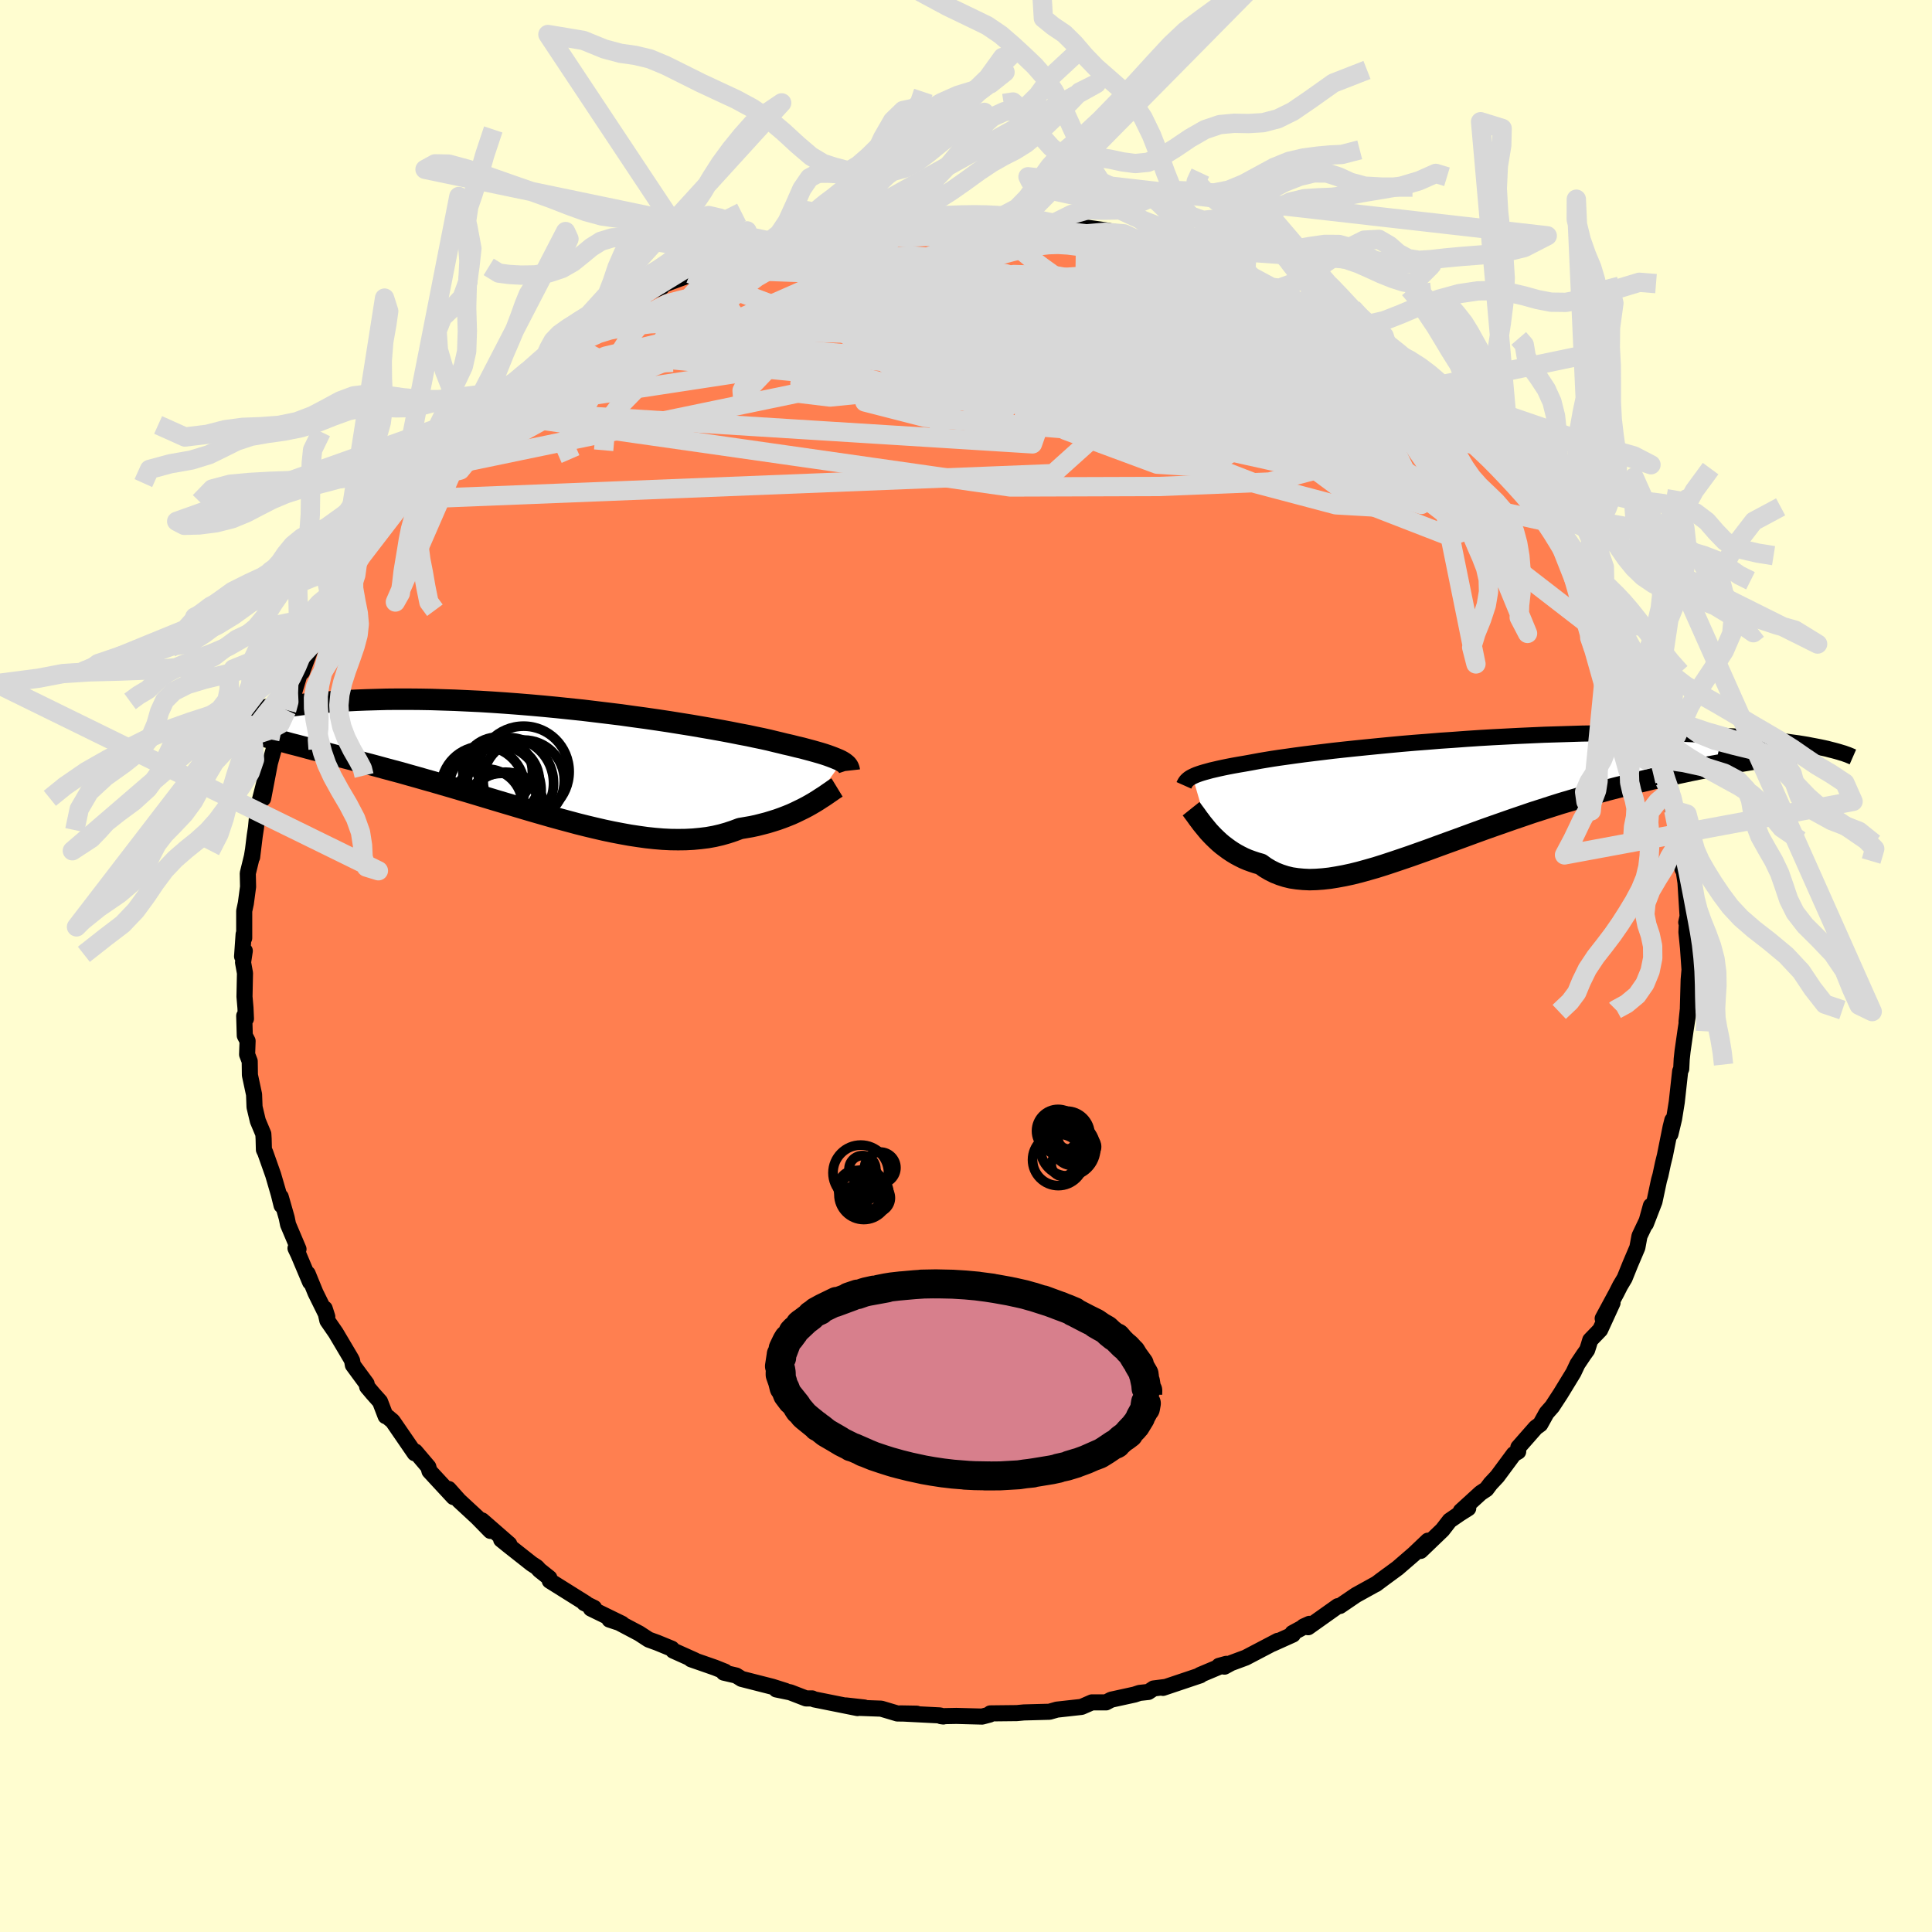 <svg viewBox="-100 -100 200 200" xmlns="http://www.w3.org/2000/svg" width="500" height="500" id="face-svg">
    <defs>
      <clipPath id="leftEyeClipPath">
        <polyline points="31.69,0.22 31.51,0.12 31.3,0.02 31.06,-0.08 30.79,-0.19 30.5,-0.3 30.17,-0.42 29.81,-0.54 29.42,-0.66 29,-0.78 28.54,-0.91 28.05,-1.04 27.53,-1.18 26.97,-1.31 26.38,-1.46 25.76,-1.6 25.28,-1.72 24.73,-1.85 24.12,-2 23.45,-2.15 22.72,-2.3 21.93,-2.47 21.08,-2.63 20.18,-2.81 19.22,-2.99 18.22,-3.17 17.17,-3.35 16.07,-3.54 14.94,-3.72 13.76,-3.91 12.56,-4.09 11.32,-4.27 10.06,-4.44 8.78,-4.62 7.47,-4.78 6.15,-4.94 4.82,-5.1 3.48,-5.24 2.14,-5.38 0.79,-5.51 -0.55,-5.63 -1.89,-5.74 -3.22,-5.84 -4.54,-5.93 -5.84,-6.01 -7.13,-6.07 -8.4,-6.13 -9.65,-6.17 -10.87,-6.21 -12.07,-6.23 -13.24,-6.24 -14.38,-6.24 -15.49,-6.23 -16.58,-6.2 -17.62,-6.17 -18.64,-6.13 -19.62,-6.08 -20.57,-6.02 -21.49,-5.95 -22.37,-5.88 -23.22,-5.79 -24.03,-5.71 -24.82,-5.61 -25.57,-5.52 -26.3,-5.41 -26.99,-5.31 -27.66,-5.2 -28.3,-5.09 -28.92,-4.98 -29.5,-4.86 -30.06,-4.73 -30.6,-4.61 -31.1,-4.48 -31.59,-4.35 -32.05,-4.22 -32.48,-4.09 -32.89,-3.96 -33.28,-3.83 -33.65,-3.69 -34,-3.56 -29.12,-2.69 -28.64,-2.55 -28.14,-2.4 -27.63,-2.25 -27.11,-2.1 -26.56,-1.95 -26,-1.8 -25.42,-1.64 -24.83,-1.49 -24.22,-1.33 -23.6,-1.16 -22.96,-0.99 -22.3,-0.82 -21.63,-0.65 -20.95,-0.47 -20.25,-0.28 -19.53,-0.1 -18.79,0.1 -18.04,0.29 -17.27,0.49 -16.48,0.7 -15.68,0.92 -14.86,1.14 -14.03,1.36 -13.19,1.6 -12.33,1.84 -11.46,2.09 -10.57,2.34 -9.68,2.6 -8.78,2.86 -7.87,3.13 -6.95,3.4 -6.02,3.68 -5.09,3.96 -4.16,4.24 -3.22,4.52 -2.28,4.8 -1.34,5.08 -0.39,5.36 0.55,5.63 1.49,5.9 2.43,6.16 3.36,6.41 4.29,6.66 5.21,6.89 6.13,7.11 7.04,7.32 7.94,7.51 8.83,7.68 9.71,7.84 10.57,7.97 11.43,8.09 12.27,8.18 13.1,8.25 13.91,8.29 14.71,8.3 15.49,8.29 16.26,8.25 17,8.18 17.73,8.09 18.45,7.96 19.14,7.8 19.81,7.61 20.47,7.39 21.11,7.15 21.7,7.05 22.28,6.95 22.84,6.83 23.39,6.69 23.93,6.55 24.45,6.39 24.96,6.23 25.46,6.05 25.93,5.87 26.4,5.68 26.84,5.48 27.27,5.27 27.68,5.07 28.08,4.86 28.45,4.65" />
      </clipPath>
      <clipPath id="rightEyeClipPath">
        <polyline points="-28.86,-1.55 -28.67,-1.64 -28.46,-1.73 -28.21,-1.82 -27.94,-1.91 -27.64,-2 -27.31,-2.09 -26.95,-2.19 -26.56,-2.28 -26.13,-2.38 -25.67,-2.48 -25.18,-2.58 -24.66,-2.68 -24.1,-2.78 -23.51,-2.88 -22.89,-2.99 -22.41,-3.08 -21.87,-3.18 -21.27,-3.28 -20.6,-3.39 -19.87,-3.5 -19.08,-3.61 -18.23,-3.73 -17.33,-3.85 -16.37,-3.97 -15.37,-4.09 -14.31,-4.22 -13.21,-4.34 -12.07,-4.46 -10.89,-4.58 -9.68,-4.7 -8.44,-4.82 -7.16,-4.94 -5.87,-5.05 -4.56,-5.15 -3.23,-5.26 -1.88,-5.35 -0.53,-5.45 0.82,-5.54 2.18,-5.62 3.54,-5.69 4.89,-5.76 6.23,-5.82 7.56,-5.88 8.88,-5.92 10.18,-5.96 11.46,-6 12.72,-6.02 13.96,-6.04 15.17,-6.05 16.35,-6.06 17.5,-6.05 18.62,-6.04 19.71,-6.03 20.77,-6.01 21.8,-5.98 22.79,-5.94 23.74,-5.9 24.67,-5.86 25.55,-5.81 26.41,-5.75 27.23,-5.7 28.02,-5.63 28.77,-5.57 29.5,-5.51 30.2,-5.44 30.87,-5.37 31.51,-5.3 32.12,-5.23 32.71,-5.15 33.27,-5.07 33.8,-5 34.3,-4.92 34.78,-4.84 35.24,-4.75 35.67,-4.67 36.08,-4.59 36.46,-4.51 36.82,-4.43 37.16,-4.34 30.38,-3.54 29.77,-3.44 29.14,-3.34 28.49,-3.23 27.83,-3.12 27.14,-3 26.44,-2.88 25.73,-2.75 25,-2.62 24.25,-2.48 23.49,-2.33 22.71,-2.17 21.92,-2 21.11,-1.83 20.29,-1.65 19.46,-1.46 18.6,-1.27 17.73,-1.06 16.85,-0.85 15.95,-0.62 15.03,-0.39 14.1,-0.15 13.16,0.11 12.21,0.37 11.24,0.65 10.27,0.94 9.29,1.23 8.31,1.54 7.32,1.86 6.32,2.18 5.33,2.52 4.33,2.86 3.33,3.21 2.33,3.56 1.34,3.91 0.35,4.27 -0.63,4.63 -1.61,4.99 -2.58,5.34 -3.54,5.69 -4.49,6.04 -5.42,6.37 -6.35,6.7 -7.26,7.01 -8.15,7.31 -9.03,7.6 -9.89,7.87 -10.73,8.11 -11.56,8.34 -12.36,8.54 -13.15,8.71 -13.91,8.85 -14.65,8.97 -15.37,9.05 -16.07,9.1 -16.75,9.12 -17.4,9.09 -18.03,9.03 -18.64,8.94 -19.22,8.8 -19.78,8.62 -20.31,8.41 -20.83,8.15 -21.32,7.86 -21.79,7.52 -22.25,7.39 -22.7,7.24 -23.14,7.08 -23.56,6.9 -23.96,6.7 -24.35,6.49 -24.73,6.26 -25.09,6.02 -25.43,5.77 -25.76,5.52 -26.08,5.25 -26.38,4.97 -26.67,4.69 -26.94,4.41 -27.2,4.13" />
      </clipPath>
      <filter id="fuzzy">
        <feTurbulence id="turbulence" baseFrequency="0.05" numOctaves="3" type="noise" result="noise" />
        <feDisplacementMap in="SourceGraphic" in2="noise" scale="2" />
      </filter>
      <linearGradient id="rainbowGradient" x1="0%" y1="0%" x2="100%" y2="0%">
        <stop offset="0%" style="stop-color: [object Object]; stop-opacity: 1" />
        <stop offset="50%" style="stop-color: [object Object]; stop-opacity: 1" />
        <stop offset="100%" style="stop-color: [object Object]; stop-opacity: 1" />
      </linearGradient>
    </defs>
    <rect x="-100" y="-100" width="100%" height="100%" fill="rgb(255, 253, 208)" />
    <polyline id="faceContour" points="74.9,0.38 74.81,1.42 74.73,4.29 74.8,3.76 74.59,5.77 74.74,5.03 74.5,6.58 74.18,8.81 74.09,9.64 74.04,10.65 73.93,10.89 73.58,14.07 73.3,15.82 72.92,17.41 73.12,15.96 72.94,16.68 72.35,19.62 72.15,20.43 71.89,21.65 71.74,22.18 71.27,24.39 70.38,26.69 70.9,24.82 70.48,26.35 69.72,27.95 69.5,29.14 68.76,30.88 68.18,32.32 67.72,33.09 67.33,33.86 65.91,36.49 66.93,34.87 65.65,37.66 64.62,38.73 64.45,39.29 64.3,39.75 63.95,40.24 63.3,41.21 62.88,42.1 61.53,44.31 60.68,45.61 60.1,46.27 59.45,47.44 58.98,47.78 57.18,49.83 57.16,50.27 56.71,50.53 55,52.84 54.29,53.6 53.87,54.16 53.28,54.55 51.22,56.43 51.99,56.14 51.13,56.68 50.07,57.41 49.32,58.38 47.06,60.55 47.82,59.49 46.37,60.87 44.68,62.33 42.83,63.69 43.68,63.06 42.42,64 42.52,63.93 40.37,65.12 38.71,66.25 38.49,66.27 35.42,68.45 34.95,68.37 35.55,68.1 33.8,69.05 33.84,69.21 31.73,70.16 32.27,69.86 28.95,71.6 27.44,72.16 26.76,72.53 26.19,72.45 26.95,72.24 24.22,73.39 24.26,73.43 20.39,74.73 20.68,74.63 19.42,74.79 18.88,75.15 17.96,75.25 17.45,75.42 15.03,75.95 14.5,76.23 13.03,76.23 12,76.68 11.94,76.7 9.41,76.98 8.64,77.2 6,77.27 5.26,77.34 3.38,77.36 2.52,77.37 2.46,77.49 1.67,77.7 -1,77.63 -2.58,77.66 -2.34,77.69 -2.69,77.58 -6.8,77.37 -5.1,77.4 -7.1,77.38 -8.78,76.88 -11.26,76.79 -10.53,76.76 -12.41,76.55 -11.23,76.82 -15.72,75.92 -15.92,75.82 -16.56,75.82 -18.19,75.19 -19.64,74.89 -18.69,75.04 -20.05,74.61 -23.23,73.8 -23.79,73.45 -25.08,73.15 -24.94,73.05 -25.99,72.63 -28.46,71.77 -28.06,71.88 -30.31,70.87 -30.46,70.67 -31.97,70.05 -32.85,69.73 -33.83,69.09 -37.01,67.41 -36.91,67.66 -35.61,68.09 -38.83,66.52 -38.5,66.45 -39.52,65.95 -39.34,65.99 -43.09,63.64 -43.13,63.35 -44.15,62.54 -44.43,62.23 -44.97,61.88 -47.34,60.01 -48.12,59.38 -47.28,59.85 -50.1,57.39 -49.23,58.48 -50.59,57.09 -52.48,55.34 -53.55,54.14 -53.05,54.98 -54.94,52.94 -55.54,52.29 -55.66,51.85 -57.01,50.26 -57.07,50.44 -59.35,47.12 -59.91,46.65 -60.08,46.6 -60.66,45.09 -61.39,44.27 -61.99,43.56 -62.05,43.24 -63.47,41.31 -63.55,40.86 -63.67,40.62 -65.24,37.97 -66.11,36.71 -66.39,35.46 -66.12,36.3 -67.34,33.83 -68.15,31.85 -67.9,32.72 -69.1,29.87 -69.41,29.22 -69.1,29.31 -70.18,26.76 -70.32,26.07 -70.94,23.9 -70.85,24.79 -71.14,23.62 -71.72,21.63 -72.54,19.31 -72.68,19.02 -72.71,17.89 -72.74,17.39 -73.31,16.03 -73.65,14.6 -73.7,13.3 -74.13,11.29 -74.15,9.86 -74.42,9.16 -74.37,7.76 -74.66,7.2 -74.72,5.16 -74.54,5.46 -74.59,4.33 -74.69,3.17 -74.64,0.74 -74.84,-0.37 -74.66,-1.57 -74.94,-0.99 -74.78,-3.29 -74.72,-2.89 -74.72,-5.7 -74.55,-6.49 -74.32,-8.2 -74.35,-9.59 -73.92,-11.35 -73.82,-11.96 -73.9,-11.27 -73.63,-13.48 -73.5,-14.33 -73.3,-16.39 -72.47,-19.62 -72.76,-17.34 -72.06,-21 -71.6,-22.66 -71.31,-23.58 -71.11,-23.8 -70.89,-24.25 -70.33,-26.49 -69.72,-27.54 -69.8,-27.8 -69.53,-28.4 -68.72,-31.09 -68.74,-30.42 -67.67,-33.31 -66.79,-34.77 -65.6,-36.95 -65.92,-36.31 -65.34,-38.05 -65.06,-38.19 -64.54,-39.09 -63.71,-40.64 -62.94,-42.15 -63.14,-41.6 -61.74,-43.8 -60.85,-45.31 -60.4,-45.51 -60.34,-45.86 -59.85,-46.3 -58.53,-48.48 -58.67,-48.28 -55.78,-51.35 -55.44,-51.71 -54.42,-53.35 -55,-52.76 -54.06,-53.51 -54.21,-53.5 -52.04,-55.57 -50.2,-57.61 -50.6,-57.12 -49.93,-57.36 -48.71,-58.52 -46.97,-60.21 -47.55,-59.55 -45.34,-61.64 -44.08,-62.74 -43.22,-63.3 -42.98,-63.28 -42.16,-63.96 -41.58,-64.64 -41.4,-64.59 -38.98,-65.93 -37.76,-66.82 -36,-68.04 -36.8,-67.51 -34.83,-68.39 -35.17,-68.37 -32.98,-69.69 -31.47,-70.3 -31.61,-70.42 -28.1,-71.72 -28.58,-71.67 -27.32,-72.16 -25.8,-72.63 -24.79,-73.14 -25.1,-73.15 -23.19,-73.56 -22.1,-74.19 -19.53,-74.88 -18.95,-74.92 -18.62,-75.12 -16.18,-75.78 -15.82,-75.88 -14.29,-75.91 -13.88,-76.14 -13.97,-75.93 -10.77,-76.67 -11.25,-76.75 -10.1,-76.69 -8.41,-76.81 -7.21,-77.12 -5.87,-77.16 -6.1,-77.35 -3.29,-77.29 -3.79,-77.46 -1.41,-77.59 2.01,-77.58 1.65,-77.33 3.38,-77.43 3.82,-77.36 6.08,-77.36 5.81,-77.23 6.67,-77 9.18,-76.79 9.68,-76.77 8.96,-76.82 11.3,-76.49 11.89,-76.52 14.38,-76.17 16.36,-75.79 16.99,-75.29 17.01,-75.42 17.98,-75.24 19.43,-74.91 21.93,-74.22 20.42,-74.51 23.06,-73.86 24.74,-72.93 25.38,-72.72 26.51,-72.36 28.1,-71.78 27.6,-72.09 28.92,-71.45 31.48,-70.34 31.78,-70.24 31.75,-70.09 33.5,-69.45 35.56,-68.03 35.02,-68.57 38.22,-66.66 38.49,-66.35 38.91,-66.24 39.85,-65.39 42.37,-63.78 41.46,-64.26 42.52,-63.81 42.03,-64.18 44.73,-62.14 46.61,-60.61 46.84,-60.57 47.65,-59.87 47.69,-59.6 50.23,-57.23 50.46,-57.3 51.15,-56.65 51.23,-56.29 51.89,-55.54 53.86,-54.13 54.17,-53.57 54.83,-52.6 56.1,-51.37 56.55,-50.3 57.59,-49.67 58.35,-48.67 58.76,-48 60.32,-45.95 61.08,-44.7 61.15,-44.56 62.07,-43.1 62.87,-41.99 63.53,-41.17 63.37,-41.3 65,-38.5 65.92,-37.15 65.02,-38.32 66.61,-35.32 66.7,-34.68 67.05,-34.07 67.47,-33.13 67.69,-32.83 69.31,-29.21 69.66,-28.64 69.24,-29.45 70.24,-26.55 70.42,-26.06 71.52,-23.3 71.01,-24.23 71.76,-21.11 71.63,-21.76 72.01,-20.83 72.34,-19.15 72.88,-18.07 72.93,-17.46 73.19,-16.15 73.27,-16.08 73.78,-13.69 73.74,-12.74 73.93,-11.13 74.17,-10.02 74.28,-9.96 74.48,-8.64 74.7,-5.15 74.56,-4.51 74.62,-4.38 74.58,-3.5 74.74,-1.89 74.9,0.38 74.81,1.42" fill="rgb(255, 127, 80)" stroke="black" stroke-width="1.667" stroke-linejoin="round" filter="url(#fuzzy)" />
    <g transform="translate(52.31 -18.06)">
      <polyline id="rightCountour" points="-28.86,-1.55 -28.67,-1.64 -28.46,-1.73 -28.21,-1.82 -27.94,-1.91 -27.64,-2 -27.31,-2.09 -26.95,-2.19 -26.56,-2.28 -26.13,-2.38 -25.67,-2.48 -25.18,-2.58 -24.66,-2.68 -24.1,-2.78 -23.51,-2.88 -22.89,-2.99 -22.41,-3.08 -21.87,-3.18 -21.27,-3.28 -20.6,-3.39 -19.87,-3.5 -19.08,-3.61 -18.23,-3.73 -17.33,-3.85 -16.37,-3.97 -15.37,-4.09 -14.31,-4.22 -13.21,-4.34 -12.07,-4.46 -10.89,-4.58 -9.68,-4.7 -8.44,-4.82 -7.16,-4.94 -5.87,-5.05 -4.56,-5.15 -3.23,-5.26 -1.88,-5.35 -0.53,-5.45 0.82,-5.54 2.18,-5.62 3.54,-5.69 4.89,-5.76 6.23,-5.82 7.56,-5.88 8.88,-5.92 10.18,-5.96 11.46,-6 12.72,-6.02 13.96,-6.04 15.17,-6.05 16.35,-6.06 17.5,-6.05 18.62,-6.04 19.71,-6.03 20.77,-6.01 21.8,-5.98 22.79,-5.94 23.74,-5.9 24.67,-5.86 25.55,-5.81 26.41,-5.75 27.23,-5.7 28.02,-5.63 28.77,-5.57 29.5,-5.51 30.2,-5.44 30.87,-5.37 31.51,-5.3 32.12,-5.23 32.71,-5.15 33.27,-5.07 33.8,-5 34.3,-4.92 34.78,-4.84 35.24,-4.75 35.67,-4.67 36.08,-4.59 36.46,-4.51 36.82,-4.43 37.16,-4.34 30.38,-3.54 29.77,-3.44 29.14,-3.34 28.49,-3.23 27.83,-3.12 27.14,-3 26.44,-2.88 25.73,-2.75 25,-2.62 24.25,-2.48 23.49,-2.33 22.71,-2.17 21.92,-2 21.11,-1.83 20.29,-1.65 19.46,-1.46 18.6,-1.27 17.73,-1.06 16.85,-0.85 15.95,-0.62 15.03,-0.39 14.1,-0.15 13.16,0.11 12.21,0.37 11.24,0.65 10.27,0.94 9.29,1.23 8.31,1.54 7.32,1.86 6.32,2.18 5.33,2.52 4.33,2.86 3.33,3.21 2.33,3.56 1.34,3.91 0.35,4.27 -0.63,4.63 -1.61,4.99 -2.58,5.34 -3.54,5.69 -4.49,6.04 -5.42,6.37 -6.35,6.7 -7.26,7.01 -8.15,7.31 -9.03,7.6 -9.89,7.87 -10.73,8.11 -11.56,8.34 -12.36,8.54 -13.15,8.71 -13.91,8.85 -14.65,8.97 -15.37,9.05 -16.07,9.1 -16.75,9.12 -17.4,9.09 -18.03,9.03 -18.64,8.94 -19.22,8.8 -19.78,8.62 -20.31,8.41 -20.83,8.15 -21.32,7.86 -21.79,7.52 -22.25,7.39 -22.7,7.24 -23.14,7.08 -23.56,6.9 -23.96,6.7 -24.35,6.49 -24.73,6.26 -25.09,6.02 -25.43,5.77 -25.76,5.52 -26.08,5.25 -26.38,4.97 -26.67,4.69 -26.94,4.41 -27.2,4.13" fill="white" stroke="white" stroke-width="0" stroke-linejoin="round" filter="url(#fuzzy)" />
    </g>
    <g transform="translate(-44.5 -21.38)">
      <polyline id="leftCountour" points="31.69,0.22 31.51,0.12 31.3,0.02 31.06,-0.08 30.79,-0.19 30.5,-0.3 30.17,-0.42 29.81,-0.54 29.42,-0.66 29,-0.78 28.54,-0.91 28.05,-1.04 27.53,-1.18 26.97,-1.31 26.38,-1.46 25.76,-1.6 25.28,-1.72 24.73,-1.85 24.12,-2 23.45,-2.15 22.72,-2.3 21.93,-2.47 21.08,-2.63 20.18,-2.81 19.22,-2.99 18.22,-3.17 17.17,-3.35 16.07,-3.54 14.94,-3.72 13.76,-3.91 12.56,-4.09 11.32,-4.27 10.06,-4.44 8.78,-4.62 7.47,-4.78 6.15,-4.94 4.82,-5.1 3.48,-5.24 2.14,-5.38 0.79,-5.51 -0.55,-5.63 -1.89,-5.74 -3.22,-5.84 -4.54,-5.93 -5.84,-6.01 -7.13,-6.07 -8.4,-6.13 -9.65,-6.17 -10.87,-6.21 -12.07,-6.23 -13.24,-6.24 -14.38,-6.24 -15.49,-6.23 -16.58,-6.2 -17.62,-6.17 -18.64,-6.13 -19.62,-6.08 -20.57,-6.02 -21.49,-5.95 -22.37,-5.88 -23.22,-5.79 -24.03,-5.71 -24.82,-5.61 -25.57,-5.52 -26.3,-5.41 -26.99,-5.31 -27.66,-5.2 -28.3,-5.09 -28.92,-4.98 -29.5,-4.86 -30.06,-4.73 -30.6,-4.61 -31.1,-4.48 -31.59,-4.35 -32.05,-4.22 -32.48,-4.09 -32.89,-3.96 -33.28,-3.83 -33.65,-3.69 -34,-3.56 -29.12,-2.69 -28.64,-2.55 -28.14,-2.4 -27.63,-2.25 -27.11,-2.1 -26.56,-1.95 -26,-1.8 -25.42,-1.64 -24.83,-1.49 -24.22,-1.33 -23.6,-1.16 -22.96,-0.99 -22.3,-0.82 -21.63,-0.65 -20.95,-0.47 -20.25,-0.28 -19.53,-0.1 -18.79,0.1 -18.04,0.29 -17.27,0.49 -16.48,0.7 -15.68,0.92 -14.86,1.14 -14.03,1.36 -13.19,1.6 -12.33,1.84 -11.46,2.09 -10.57,2.34 -9.68,2.6 -8.78,2.86 -7.87,3.13 -6.95,3.4 -6.02,3.68 -5.09,3.96 -4.16,4.24 -3.22,4.52 -2.28,4.8 -1.34,5.08 -0.39,5.36 0.55,5.63 1.49,5.9 2.43,6.16 3.36,6.41 4.29,6.66 5.21,6.89 6.13,7.11 7.04,7.32 7.94,7.51 8.83,7.68 9.71,7.84 10.57,7.97 11.43,8.09 12.27,8.18 13.1,8.25 13.91,8.29 14.71,8.3 15.49,8.29 16.26,8.25 17,8.18 17.73,8.09 18.45,7.96 19.14,7.8 19.81,7.61 20.47,7.39 21.11,7.15 21.7,7.05 22.28,6.95 22.84,6.83 23.39,6.69 23.93,6.55 24.45,6.39 24.96,6.23 25.46,6.05 25.93,5.87 26.4,5.68 26.84,5.48 27.27,5.27 27.68,5.07 28.08,4.86 28.45,4.65" fill="white" stroke="white" stroke-width="0" stroke-linejoin="round" filter="url(#fuzzy)" />
    </g>
    <g transform="translate(52.31 -18.06)">
      <polyline id="rightUpper" points="-29.75,-0.64 -29.71,-0.73 -29.66,-0.83 -29.61,-0.92 -29.55,-1.01 -29.48,-1.1 -29.39,-1.19 -29.29,-1.28 -29.17,-1.37 -29.03,-1.46 -28.86,-1.55 -28.67,-1.64 -28.46,-1.73 -28.21,-1.82 -27.94,-1.91 -27.64,-2 -27.31,-2.09 -26.95,-2.19 -26.56,-2.28 -26.13,-2.38 -25.67,-2.48 -25.18,-2.58 -24.66,-2.68 -24.1,-2.78 -23.51,-2.88 -22.89,-2.99 -22.41,-3.08 -21.87,-3.18 -21.27,-3.28 -20.6,-3.39 -19.87,-3.5 -19.08,-3.61 -18.23,-3.73 -17.33,-3.85 -16.37,-3.97 -15.37,-4.09 -14.31,-4.22 -13.21,-4.34 -12.07,-4.46 -10.89,-4.58 -9.68,-4.7 -8.44,-4.82 -7.16,-4.94 -5.87,-5.05 -4.56,-5.15 -3.23,-5.26 -1.88,-5.35 -0.53,-5.45 0.82,-5.54 2.18,-5.62 3.54,-5.69 4.89,-5.76 6.23,-5.82 7.56,-5.88 8.88,-5.92 10.18,-5.96 11.46,-6 12.72,-6.02 13.96,-6.04 15.17,-6.05 16.35,-6.06 17.5,-6.05 18.62,-6.04 19.71,-6.03 20.77,-6.01 21.8,-5.98 22.79,-5.94 23.74,-5.9 24.67,-5.86 25.55,-5.81 26.41,-5.75 27.23,-5.7 28.02,-5.63 28.77,-5.57 29.5,-5.51 30.2,-5.44 30.87,-5.37 31.51,-5.3 32.12,-5.23 32.71,-5.15 33.27,-5.07 33.8,-5 34.3,-4.92 34.78,-4.84 35.24,-4.75 35.67,-4.67 36.08,-4.59 36.46,-4.51 36.82,-4.43 37.16,-4.34 37.48,-4.26 37.78,-4.18 38.06,-4.1 38.32,-4.02 38.56,-3.95 38.78,-3.87 38.98,-3.8 39.17,-3.72 39.34,-3.65 39.5,-3.58" fill="none" stroke="black" stroke-width="1.667" stroke-linejoin="round" filter="url(#fuzzy)" />
      <polyline id="rightLower" points="-29.01,1.78 -28.89,1.93 -28.76,2.11 -28.61,2.31 -28.45,2.53 -28.28,2.77 -28.09,3.02 -27.89,3.29 -27.67,3.56 -27.44,3.84 -27.2,4.13 -26.94,4.41 -26.67,4.69 -26.38,4.97 -26.08,5.25 -25.76,5.52 -25.43,5.77 -25.09,6.02 -24.73,6.26 -24.35,6.49 -23.96,6.7 -23.56,6.9 -23.14,7.08 -22.7,7.24 -22.25,7.39 -21.79,7.52 -21.32,7.86 -20.83,8.15 -20.31,8.41 -19.78,8.62 -19.22,8.8 -18.64,8.94 -18.03,9.03 -17.4,9.09 -16.75,9.12 -16.07,9.1 -15.37,9.05 -14.65,8.97 -13.91,8.85 -13.15,8.71 -12.36,8.54 -11.56,8.34 -10.73,8.11 -9.89,7.87 -9.03,7.6 -8.15,7.31 -7.26,7.01 -6.35,6.7 -5.42,6.37 -4.49,6.04 -3.54,5.69 -2.58,5.34 -1.61,4.99 -0.63,4.63 0.35,4.27 1.34,3.91 2.33,3.56 3.33,3.21 4.33,2.86 5.33,2.52 6.32,2.18 7.32,1.86 8.31,1.54 9.29,1.23 10.27,0.94 11.24,0.65 12.21,0.37 13.16,0.11 14.1,-0.15 15.03,-0.39 15.95,-0.62 16.85,-0.85 17.73,-1.06 18.6,-1.27 19.46,-1.46 20.29,-1.65 21.11,-1.83 21.92,-2 22.71,-2.17 23.49,-2.33 24.25,-2.48 25,-2.62 25.73,-2.75 26.44,-2.88 27.14,-3 27.83,-3.12 28.49,-3.23 29.14,-3.34 29.77,-3.44 30.38,-3.54 30.98,-3.63 31.55,-3.72 32.11,-3.81 32.66,-3.9 33.18,-3.98 33.69,-4.06 34.17,-4.13 34.65,-4.21 35.1,-4.29 35.54,-4.36" fill="none" stroke="black" stroke-width="2.222" stroke-linejoin="round" filter="url(#fuzzy)" />
      <circle r="3.714" cx="33.246" cy="-4.632" stroke="black" fill="none" stroke-width="1.0" filter="url(#fuzzy)" clip-path="url(#rightEyeClipPath)" /><circle r="4.672" cx="30.616" cy="-2.952" stroke="black" fill="none" stroke-width="1.0" filter="url(#fuzzy)" clip-path="url(#rightEyeClipPath)" /><circle r="4.932" cx="33.531" cy="-4.522" stroke="black" fill="none" stroke-width="1.0" filter="url(#fuzzy)" clip-path="url(#rightEyeClipPath)" /><circle r="4.016" cx="30.626" cy="-5.697" stroke="black" fill="none" stroke-width="1.0" filter="url(#fuzzy)" clip-path="url(#rightEyeClipPath)" /><circle r="3.19" cx="31.431" cy="-3.342" stroke="black" fill="none" stroke-width="1.0" filter="url(#fuzzy)" clip-path="url(#rightEyeClipPath)" /><circle r="3.912" cx="35.206" cy="-2.032" stroke="black" fill="none" stroke-width="1.0" filter="url(#fuzzy)" clip-path="url(#rightEyeClipPath)" /><circle r="4.746" cx="34.161" cy="-5.127" stroke="black" fill="none" stroke-width="1.0" filter="url(#fuzzy)" clip-path="url(#rightEyeClipPath)" /><circle r="4.104" cx="33.156" cy="-3.592" stroke="black" fill="none" stroke-width="1.0" filter="url(#fuzzy)" clip-path="url(#rightEyeClipPath)" /><circle r="4.07" cx="31.041" cy="-5.317" stroke="black" fill="none" stroke-width="1.0" filter="url(#fuzzy)" clip-path="url(#rightEyeClipPath)" /><circle r="4.566" cx="32.531" cy="-2.157" stroke="black" fill="none" stroke-width="1.0" filter="url(#fuzzy)" clip-path="url(#rightEyeClipPath)" />
      </g>
    <g transform="translate(-44.5 -21.38)">
      <polyline id="leftUpper" points="32.42,1.15 32.41,1.06 32.38,0.97 32.35,0.88 32.31,0.79 32.25,0.69 32.18,0.6 32.09,0.51 31.98,0.42 31.85,0.32 31.69,0.22 31.51,0.12 31.3,0.02 31.06,-0.08 30.79,-0.19 30.5,-0.3 30.17,-0.42 29.81,-0.54 29.42,-0.66 29,-0.78 28.54,-0.91 28.05,-1.04 27.53,-1.18 26.97,-1.31 26.38,-1.46 25.76,-1.6 25.28,-1.72 24.73,-1.85 24.12,-2 23.45,-2.15 22.72,-2.3 21.93,-2.47 21.08,-2.63 20.18,-2.81 19.22,-2.99 18.22,-3.17 17.17,-3.35 16.07,-3.54 14.94,-3.72 13.76,-3.91 12.56,-4.09 11.32,-4.27 10.06,-4.44 8.78,-4.62 7.47,-4.78 6.15,-4.94 4.82,-5.1 3.48,-5.24 2.14,-5.38 0.79,-5.51 -0.55,-5.63 -1.89,-5.74 -3.22,-5.84 -4.54,-5.93 -5.84,-6.01 -7.13,-6.07 -8.4,-6.13 -9.65,-6.17 -10.87,-6.21 -12.07,-6.23 -13.24,-6.24 -14.38,-6.24 -15.49,-6.23 -16.58,-6.2 -17.62,-6.17 -18.64,-6.13 -19.62,-6.08 -20.57,-6.02 -21.49,-5.95 -22.37,-5.88 -23.22,-5.79 -24.03,-5.71 -24.82,-5.61 -25.57,-5.52 -26.3,-5.41 -26.99,-5.31 -27.66,-5.2 -28.3,-5.09 -28.92,-4.98 -29.5,-4.86 -30.06,-4.73 -30.6,-4.61 -31.1,-4.48 -31.59,-4.35 -32.05,-4.22 -32.48,-4.09 -32.89,-3.96 -33.28,-3.83 -33.65,-3.69 -34,-3.56 -34.32,-3.43 -34.63,-3.29 -34.91,-3.16 -35.18,-3.03 -35.43,-2.91 -35.66,-2.78 -35.88,-2.65 -36.07,-2.53 -36.26,-2.41 -36.42,-2.29" fill="none" stroke="black" stroke-width="2.222" stroke-linejoin="round" filter="url(#fuzzy)" />
      <polyline id="leftLower" points="31.15,2.9 30.97,3.01 30.77,3.14 30.56,3.29 30.31,3.46 30.05,3.64 29.77,3.83 29.47,4.02 29.15,4.23 28.81,4.44 28.45,4.65 28.08,4.86 27.68,5.07 27.27,5.27 26.84,5.48 26.4,5.68 25.93,5.87 25.46,6.05 24.96,6.23 24.45,6.39 23.93,6.55 23.39,6.69 22.84,6.83 22.28,6.95 21.7,7.05 21.11,7.15 20.47,7.39 19.81,7.61 19.14,7.8 18.45,7.96 17.73,8.09 17,8.18 16.26,8.25 15.49,8.29 14.71,8.3 13.91,8.29 13.1,8.25 12.27,8.18 11.43,8.09 10.57,7.97 9.71,7.84 8.83,7.68 7.94,7.51 7.04,7.32 6.13,7.11 5.21,6.89 4.29,6.66 3.36,6.41 2.43,6.16 1.49,5.9 0.55,5.63 -0.39,5.36 -1.34,5.08 -2.28,4.8 -3.22,4.52 -4.16,4.24 -5.09,3.96 -6.02,3.68 -6.95,3.4 -7.87,3.13 -8.78,2.86 -9.68,2.6 -10.57,2.34 -11.46,2.09 -12.33,1.84 -13.19,1.6 -14.03,1.36 -14.86,1.14 -15.68,0.92 -16.48,0.7 -17.27,0.49 -18.04,0.29 -18.79,0.1 -19.53,-0.1 -20.25,-0.28 -20.95,-0.47 -21.63,-0.65 -22.3,-0.82 -22.96,-0.99 -23.6,-1.16 -24.22,-1.33 -24.83,-1.49 -25.42,-1.64 -26,-1.8 -26.56,-1.95 -27.11,-2.1 -27.63,-2.25 -28.14,-2.4 -28.64,-2.55 -29.12,-2.69 -29.58,-2.84 -30.02,-2.98 -30.45,-3.13 -30.86,-3.27 -31.25,-3.42 -31.63,-3.56 -32,-3.71 -32.34,-3.85 -32.68,-4 -32.99,-4.15" fill="none" stroke="black" stroke-width="2.222" stroke-linejoin="round" filter="url(#fuzzy)" />
      <circle r="4.062" cx="-3.541" cy="5.499" stroke="black" fill="none" stroke-width="1.0" filter="url(#fuzzy)" clip-path="url(#leftEyeClipPath)" /><circle r="3.686" cx="-5.126" cy="4.669" stroke="black" fill="none" stroke-width="1.0" filter="url(#fuzzy)" clip-path="url(#leftEyeClipPath)" /><circle r="4.718" cx="-1.296" cy="1.269" stroke="black" fill="none" stroke-width="1.0" filter="url(#fuzzy)" clip-path="url(#leftEyeClipPath)" /><circle r="4.202" cx="-1.281" cy="2.189" stroke="black" fill="none" stroke-width="1.0" filter="url(#fuzzy)" clip-path="url(#leftEyeClipPath)" /><circle r="4.802" cx="-4.281" cy="3.224" stroke="black" fill="none" stroke-width="1.0" filter="url(#fuzzy)" clip-path="url(#leftEyeClipPath)" /><circle r="4.338" cx="-5.516" cy="2.964" stroke="black" fill="none" stroke-width="1.0" filter="url(#fuzzy)" clip-path="url(#leftEyeClipPath)" /><circle r="3.602" cx="-3.991" cy="1.294" stroke="black" fill="none" stroke-width="1.0" filter="url(#fuzzy)" clip-path="url(#leftEyeClipPath)" /><circle r="4.134" cx="-3.171" cy="5.449" stroke="black" fill="none" stroke-width="1.0" filter="url(#fuzzy)" clip-path="url(#leftEyeClipPath)" /><circle r="3.726" cx="-3.386" cy="2.214" stroke="black" fill="none" stroke-width="1.0" filter="url(#fuzzy)" clip-path="url(#leftEyeClipPath)" /><circle r="4.718" cx="-2.916" cy="2.449" stroke="black" fill="none" stroke-width="1.0" filter="url(#fuzzy)" clip-path="url(#leftEyeClipPath)" />
    </g>
    <g id="hairs">
      <polyline points="44.73,-62.14 45.91,-58.91 32.71,-60.69 16.03,-61.13 3.52,-60.69 -2.31,-60.63 -1.45,-60.9 4.46,-60.63 11.71,-59.6 15.57,-58.68 13.03,-59.01 5.21,-60.77 -2.66,-62.85 -4.68,-63.77 0.3,-63.26 4.1,-63.06 -8.59,-65.96 -36,-68.04" fill="none" stroke="rgb(216, 216, 216)" stroke-width="2" stroke-linejoin="round" filter="url(#fuzzy)" /><polyline points="-3.79,-77.46 10.47,-75.45 16.11,-73.45 18.77,-70.68 18.47,-67.37 15.81,-63.94 13.13,-60.91 12.09,-58.86 12.52,-58.05 13.23,-58.23 13.19,-58.75 12.12,-59.11 10.44,-59.19 9.03,-59.12 8.82,-59.08 10.3,-59.13 13.05,-59.33 15.68,-59.93 16.17,-61.28 12.39,-63.45 3.03,-65.65 -11.09,-66.54 -25.42,-65.93 -30.45,-67.3 -13.88,-76.14" fill="none" stroke="rgb(216, 216, 216)" stroke-width="2" stroke-linejoin="round" filter="url(#fuzzy)" /><polyline points="-25.8,-72.63 -16.73,-73.27 -15.93,-70.66 -9.76,-67.93 -2.01,-65.19 3.65,-62.54 6.88,-60.89 8.94,-60.96 11.36,-62.36 15.47,-63.73 21.73,-63.8 29.26,-62.28 35.99,-59.94 39.82,-58.11 39.98,-57.82 37.43,-59.28 33.25,-62.08 25.31,-66.1 7.01,-71.24 -25.1,-73.15" fill="none" stroke="rgb(216, 216, 216)" stroke-width="2" stroke-linejoin="round" filter="url(#fuzzy)" /><polyline points="-58.67,-48.28 9.03,-50.97 19.64,-60.51 12.25,-65.37 0.84,-65.8 -7.22,-64.41 -8.79,-62.81 -4.75,-61.61 1.52,-61.13 6.52,-61.63 8.27,-62.91 6.89,-64.17 4.02,-64.57 1.33,-63.86 -1.41,-62.45 -6.75,-60.74 -14.97,-59.19 -11.52,-59.45 42.03,-64.18" fill="none" stroke="rgb(216, 216, 216)" stroke-width="2" stroke-linejoin="round" filter="url(#fuzzy)" /><polyline points="35.02,-68.57 -3.27,-69.47 -13.03,-67.23 -5.84,-64.91 6.5,-62.24 19.26,-59.29 30.78,-56.73 39.29,-55.53 43.29,-56.4 42.83,-59.07 39.48,-62.17 34.79,-63.91 27.87,-63.32 13.42,-61.29 -16.53,-59.49 -55.78,-51.35" fill="none" stroke="rgb(216, 216, 216)" stroke-width="2" stroke-linejoin="round" filter="url(#fuzzy)" /><polyline points="8.96,-76.82 -8.37,-69.17 -3.89,-68.45 -4.01,-67.88 -4.79,-66.46 -1.73,-64.73 4.01,-63.62 9.19,-63.73 12.07,-64.97 13,-66.63 13.09,-67.93 13.02,-68.34 12.9,-67.67 12.62,-65.99 12.29,-63.64 12.07,-61.3 11.75,-60.02 10.34,-60.81 6.03,-63.76 -3.16,-67.12 -18.25,-67.63 -37.32,-63.13 -50.6,-57.12" fill="none" stroke="rgb(216, 216, 216)" stroke-width="2" stroke-linejoin="round" filter="url(#fuzzy)" /><polyline points="51.15,-56.65 39.48,-62.73 22.11,-65.14 6.76,-65.84 -0.5,-65.78 -0.54,-64.72 3.91,-62.14 11.16,-58.16 20.31,-53.7 30.03,-49.93 38.3,-47.74 43.18,-47.46 43.73,-48.95 40.57,-51.72 35.63,-55.09 31.33,-58.29 29.32,-60.56 29.36,-61.31 28.9,-60.44 23.92,-58.74 11.34,-58.1 -6.52,-61.06 -17.31,-69.01 -10.77,-76.67" fill="none" stroke="rgb(216, 216, 216)" stroke-width="2" stroke-linejoin="round" filter="url(#fuzzy)" /><polyline points="67.69,-32.83 37.63,-56.06 38.38,-58.09 41.24,-57.36 41.02,-57.8 39.41,-58.31 38.37,-57.65 38.91,-55.56 41.02,-52.74 43.74,-50.28 45.68,-49.11 45.62,-49.6 43.1,-51.59 38.68,-54.51 33.84,-57.53 30.64,-59.65 30.85,-59.9 35.02,-57.78 41.93,-53.69 48.82,-48.95 52.45,-45.31 50.1,-44.47 40.36,-48.25 27.93,-57.47 47.65,-59.87" fill="none" stroke="rgb(216, 216, 216)" stroke-width="2" stroke-linejoin="round" filter="url(#fuzzy)" /><polyline points="-5.87,-77.16 38.52,-50.43 47.13,-47.78 44.48,-53.3 40.31,-58.57 35.64,-61.53 29.07,-62.78 20.41,-63.35 11.47,-63.82 4.84,-64.31 2.1,-64.85 2.95,-65.53 5.49,-66.36 6.98,-67.08 4.69,-67.04 -2.35,-65.67 -9.09,-62.98 2.12,-58.83 60.32,-45.95" fill="none" stroke="rgb(216, 216, 216)" stroke-width="2" stroke-linejoin="round" filter="url(#fuzzy)" /><polyline points="35.56,-68.03 40.67,-54.56 17.12,-55.04 -4.23,-56.79 -10.47,-58.39 -3.23,-59.42 10.12,-59.49 22.62,-58.68 30.27,-57.51 32.28,-56.43 30.25,-55.56 26.75,-54.81 23.98,-54.13 22.79,-53.64 22.63,-53.49 22.19,-53.7 20.17,-54.18 15.96,-54.87 10.31,-55.81 6.03,-56.92 7.87,-57.54 19.5,-56.55 37.36,-54.01 47.01,-54.85 31.78,-70.24" fill="none" stroke="rgb(216, 216, 216)" stroke-width="2" stroke-linejoin="round" filter="url(#fuzzy)" /><polyline points="-28.58,-71.67 11.55,-56.54 6.19,-61.48 -1.19,-66.03 -1.73,-66.93 4.48,-65.18 14.32,-62.31 23.35,-59.62 27.76,-58.04 26.19,-57.95 20.5,-58.95 14.99,-60.17 13.99,-60.91 18.76,-61.26 25.9,-62.03 29.11,-63.97 22.99,-67.13 4.36,-70.99 -27.32,-72.16" fill="none" stroke="rgb(216, 216, 216)" stroke-width="2" stroke-linejoin="round" filter="url(#fuzzy)" /><polyline points="51.15,-56.65 9.88,-63.65 3.52,-60.87 10.3,-55.46 19.78,-51.95 24.66,-51.63 24.3,-53.75 22.35,-56.67 21.75,-58.82 21.98,-59.47 19.87,-59.08 12.78,-58.91 1.51,-60.06 -9.05,-62.71 -12.37,-66.07 -4.76,-68.95 10.68,-70.6 23,-71.57 16.99,-75.29" fill="none" stroke="rgb(216, 216, 216)" stroke-width="2" stroke-linejoin="round" filter="url(#fuzzy)" /><polyline points="46.84,-60.57 12.95,-69.81 13.4,-67.93 25.32,-60.86 34.16,-55.71 34.55,-55.3 28.07,-58.25 19.49,-61.87 13.39,-64.27 12.08,-64.89 15.2,-64 20.85,-62.06 27,-59.44 32.14,-56.6 34.94,-54.34 33.7,-53.73 26.75,-55.53 14.12,-59.44 -0.79,-63.99 -11.19,-67.64 -9.37,-70.09 8.84,-70.83 41.46,-64.26" fill="none" stroke="rgb(216, 216, 216)" stroke-width="2" stroke-linejoin="round" filter="url(#fuzzy)" /><polyline points="31.75,-70.09 -3.55,-60.24 7.8,-59.76 21.51,-60.89 29.73,-62.21 33.16,-63.29 32.82,-64.19 29.48,-65.02 24.43,-65.72 19.43,-66.05 16.11,-65.69 15.3,-64.39 16.63,-62.13 18.62,-59.34 19.42,-56.89 17.81,-55.7 13.87,-56.16 8.8,-57.77 3.96,-59.34 0.06,-59.67 -2.48,-58.31 -2.92,-56.26 -1.88,-56.57 -4.84,-64.08 -1.41,-77.59" fill="none" stroke="rgb(216, 216, 216)" stroke-width="2" stroke-linejoin="round" filter="url(#fuzzy)" /><polyline points="-54.06,-53.51 -26.13,-64.51 -7.07,-62.92 -0.85,-60.19 -3.08,-59.02 -5.98,-58.46 -5.51,-57.99 -2.05,-58.08 1.87,-59.21 3.98,-61.32 3.71,-63.78 2.18,-65.92 1.43,-67.31 3.23,-67.68 8.33,-66.85 16.28,-64.66 25.65,-61.24 34.25,-57.34 39.21,-54.24 37.27,-53.3 26.05,-54.98 6.13,-58.3 -16.81,-61.43 -33.6,-63.07 -50.6,-57.12" fill="none" stroke="rgb(216, 216, 216)" stroke-width="2" stroke-linejoin="round" filter="url(#fuzzy)" /><polyline points="50.46,-57.3 37.63,-55.88 13.89,-61.91 1.09,-64.14 -3.17,-63.56 -5.11,-62.99 -7.03,-63.51 -8.39,-64.59 -8.91,-65.24 -9.63,-64.89 -11.68,-63.6 -14.78,-61.88 -17.19,-60.3 -17.07,-59.26 -14.08,-58.9 -9.76,-59.33 -6.44,-60.71 -5.71,-63.02 -8.05,-65.65 -13.39,-67.17 -20.64,-66.29 -22.13,-65.02 11.3,-76.49" fill="none" stroke="rgb(216, 216, 216)" stroke-width="2" stroke-linejoin="round" filter="url(#fuzzy)" /><polyline points="26.51,-72.36 -6.03,-70.22 -6.52,-70.11 2.89,-67.48 13.68,-63.17 22.24,-59.03 28.14,-56.34 31.87,-55.59 33.52,-56.6 32.83,-58.79 29.87,-61.34 25.4,-63.59 20.65,-65.28 16.59,-66.63 13.2,-68.1 9.42,-69.87 4.12,-71.66 -2.53,-72.75 -9.09,-72.51 -15.9,-70.36 -29.66,-64.3 -58.67,-48.28" fill="none" stroke="rgb(216, 216, 216)" stroke-width="2" stroke-linejoin="round" filter="url(#fuzzy)" /><polyline points="38.91,-66.24 11.62,-69.18 7.95,-65.12 13.18,-62.62 18.33,-61.89 21.8,-60.85 24.4,-58.66 26.63,-55.97 27.86,-53.86 27.1,-52.92 24.2,-53.05 19.87,-53.9 14.81,-55.41 9.28,-57.92 4,-61.49 1.21,-65.11 3.53,-66.27 9.74,-62.21 6.88,-54.05 -50.2,-57.61" fill="none" stroke="rgb(216, 216, 216)" stroke-width="2" stroke-linejoin="round" filter="url(#fuzzy)" /><polyline points="54.17,-53.57 8.77,-64.92 -15.93,-65.6 -22.15,-64.37 -17.05,-62.46 -7.52,-60.15 0.55,-58.3 4.17,-57.72 4.59,-58.48 5.83,-59.79 11.15,-60.56 20.51,-59.98 30.71,-57.88 37.56,-54.79 38.03,-51.83 31.42,-50.1 19.97,-49.64 4.58,-49.59 -49.93,-57.36" fill="none" stroke="rgb(216, 216, 216)" stroke-width="2" stroke-linejoin="round" filter="url(#fuzzy)" /><polyline points="-49.93,-57.36 -12.77,-63.02 8.67,-60.73 11.17,-58.71 7.99,-57.57 6.38,-57.07 6.96,-57.34 8.3,-58.4 9.61,-59.82 11.05,-61.04 13.14,-61.71 15.91,-61.94 18.6,-62.16 19.86,-62.83 18.54,-64.14 14.55,-65.93 9.22,-67.84 4.78,-69.54 3.17,-70.85 4.95,-71.58 9.2,-71.47 14.82,-70.46 21.71,-69.16 29.53,-68.34 42.03,-64.18" fill="none" stroke="rgb(216, 216, 216)" stroke-width="2" stroke-linejoin="round" filter="url(#fuzzy)" /><polyline points="67.28,4.53 67.31,4.5 68.39,3.91 69.47,3.01 70.28,1.84 70.82,0.52 71.09,-0.81 71.08,-2.06 70.84,-3.19 70.49,-4.24 70.27,-5.33 70.39,-6.53 70.89,-7.82 71.63,-9.08 72.34,-10.21 72.84,-11.29 73.74,-12.74" fill="none" stroke="rgb(216, 216, 216)" stroke-width="2" stroke-linejoin="round" filter="url(#fuzzy)" /><polyline points="10.85,-69.83 10.15,-70.68 9.38,-71.25 8.71,-71.77 7.98,-72.29 7.17,-72.9 6.32,-73.61 5.45,-74.33 4.55,-74.94 3.6,-75.35 2.56,-75.63 1.39,-75.92 0.05,-76.31 -1.42,-76.76 -2.91,-77.12 -4.29,-77.27 -6.1,-77.35 -6.1,-77.35 -6.37,-77 -7.15,-76 -8.08,-74.72 -9.05,-73.71 -10,-73.01 -10.9,-72.43 -11.75,-71.82 -12.56,-71.18 -13.35,-70.53 -14.15,-69.91 -15,-69.34 -15.92,-68.86 -16.89,-68.43 -17.9,-67.99 -18.9,-67.41 -19.82,-66.57 -20.6,-65.42 -21.21,-64.02 -21.7,-62.56 -22.19,-61.31 -22.75,-60.39 -23.18,-59.57 -23.14,-59.06 -5.87,-77.16 -7.2,-77.65 -8.63,-78.81 -10.05,-80.38 -11.36,-81.71 -12.54,-82.41 -13.66,-82.71 -14.8,-83.08 -16.05,-83.83 -17.42,-85 -18.91,-86.37 -20.48,-87.69 -22.12,-88.8 -23.82,-89.72 -25.61,-90.55 -27.45,-91.41 -29.31,-92.34 -31.1,-93.23 -32.74,-93.91 -34.25,-94.27 -35.75,-94.48 -37.43,-94.93 -39.62,-95.82 -43.28,-96.43 -22.19,-64.67 -20.78,-65.12 -19.49,-65.71 -18.43,-66.65 -17.54,-67.73 -16.71,-68.75 -15.9,-69.67 -15.11,-70.59 -14.38,-71.6 -13.69,-72.65 -12.98,-73.57 -12.19,-74.21 -11.31,-74.6 -10.38,-74.96 -9.43,-75.59 -8.38,-76.5 -7.21,-77.12" fill="none" stroke="rgb(216, 216, 216)" stroke-width="2" stroke-linejoin="round" filter="url(#fuzzy)" /><polyline points="11.28,-94.36 8.92,-92.17 7.44,-90.13 6.26,-88.96 5.14,-88.6 3.98,-88.45 2.73,-87.88 1.35,-86.62 -0.14,-84.87 -1.67,-83.05 -3.13,-81.52 -4.43,-80.4 -5.53,-79.51 -6.48,-78.6 -7.38,-77.63 -8.41,-76.81 -8.41,-76.81 -7.34,-77.36 -6.39,-77.81 -5.39,-78.16 -4.26,-78.62 -2.96,-79.31 -1.54,-80.21 -0.07,-81.24 1.35,-82.27 2.67,-83.15 3.89,-83.84 5.05,-84.43 6.19,-85.14 7.36,-86.1 8.56,-87.25 9.74,-88.39 10.78,-89.45 11.76,-90.47 13.5,-91.34 -13.88,-76.14 -13.33,-77.22 -12.37,-78.65 -11.45,-80.04 -10.54,-81.67 -9.6,-83.64 -8.62,-85.73 -7.6,-87.5 -6.51,-88.56 -5.28,-88.82 -3.89,-88.53 -2.32,-88.3 -0.62,-88.76 1.06,-90.24 2.57,-92.37 3.79,-94.06 4.65,-94.26 -14.29,-75.91 -15.46,-75.69 -16.45,-74.95 -17.4,-73.97 -18.39,-73.12 -19.47,-72.48 -20.59,-71.92 -21.67,-71.29 -22.63,-70.56 -23.5,-69.79 -24.34,-69.11 -25.19,-68.57 -26.1,-68.11 -27.03,-67.59 -27.94,-66.89 -28.84,-65.96 -29.72,-64.89 -30.61,-63.79 -31.35,-62.65 -31.3,-61.45" fill="none" stroke="rgb(216, 216, 216)" stroke-width="2" stroke-linejoin="round" filter="url(#fuzzy)" /><polyline points="-16.18,-75.78 -15.53,-75.81 -14.73,-75.83 -13.91,-75.89 -13.01,-75.98 -12.05,-76.07 -11.04,-76.15 -9.99,-76.22 -8.92,-76.3 -7.85,-76.39 -6.76,-76.49 -5.67,-76.57 -4.52,-76.63 -3.29,-76.64 -1.97,-76.62 -0.59,-76.55 0.78,-76.45 2.07,-76.33 3.23,-76.21 4.3,-76.09 5.27,-75.94 5.7,-75.79 -18.62,-75.12 -17.5,-78.35 -16.28,-78.15 -15.23,-77.73 -14.33,-77.81 -13.48,-78.41 -12.61,-79.33 -11.71,-80.33 -10.73,-81.19 -9.68,-81.77 -8.58,-82.09 -7.45,-82.29 -6.31,-82.61 -5.16,-83.2 -3.93,-84.12 -2.49,-85.29 -0.77,-86.63 1.04,-87.93 1.89,-88.37 -18.62,-75.12 -19.1,-74.78 -20.05,-74.28 -21.21,-73.6 -22.34,-72.84 -23.33,-72.09 -24.2,-71.38 -24.98,-70.66 -25.71,-69.82 -26.42,-68.86 -27.17,-67.83 -28,-66.85 -28.91,-65.94 -29.85,-65.04 -30.76,-64.03 -31.5,-62.94 -31.76,-62.36" fill="none" stroke="rgb(216, 216, 216)" stroke-width="2" stroke-linejoin="round" filter="url(#fuzzy)" /><polyline points="-18.62,-75.12 -16.81,-75.11 -15.61,-74.98 -14.65,-74.86 -13.72,-74.48 -12.72,-73.86 -11.67,-73.27 -10.62,-72.93 -9.59,-72.91 -8.57,-73.09 -7.55,-73.32 -6.52,-73.47 -5.47,-73.5 -4.37,-73.41 -3.19,-73.19 -1.93,-72.82 -0.63,-72.29 0.67,-71.61 1.88,-70.92 2.96,-70.41 3.96,-70.17 4.85,-69.92 5.2,-69.11" fill="none" stroke="rgb(216, 216, 216)" stroke-width="2" stroke-linejoin="round" filter="url(#fuzzy)" /><polyline points="-19.53,-74.88 -18.93,-75.06 -18.08,-75.57 -17.15,-76.4 -16.27,-77.36 -15.43,-78.23 -14.58,-78.93 -13.71,-79.58 -12.79,-80.32 -11.84,-81.25 -10.86,-82.38 -9.85,-83.62 -8.8,-84.85 -7.72,-85.95 -6.59,-86.87 -5.38,-87.69 -4.05,-88.51 -2.55,-89.37 -0.85,-90.13 0.93,-90.68 2.52,-91.32 4.04,-92.53 -19.53,-74.88 -21.8,-75.1 -23.82,-76.31 -25.45,-77.41 -26.65,-77.69 -27.64,-77.34 -28.69,-76.95 -29.95,-76.85 -31.4,-77 -32.93,-77.2 -34.48,-77.32 -36.06,-77.41 -37.68,-77.64 -39.37,-78.1 -41.11,-78.73 -42.88,-79.42 -44.76,-80.1 -46.86,-80.83 -49.19,-81.65 -51.55,-82.47 -53.54,-83.01 -54.96,-83.04 -56,-82.47 -19.53,-74.88 -18.9,-74.95 -17.95,-74.96 -16.83,-74.86 -15.73,-74.61 -14.68,-74.22 -13.66,-73.73 -12.65,-73.26 -11.64,-72.9 -10.63,-72.69 -9.61,-72.62 -8.59,-72.61 -7.56,-72.56 -6.52,-72.39 -5.46,-72.07 -4.36,-71.62 -3.19,-71.07 -1.94,-70.52 -0.64,-70.05 0.65,-69.65 1.82,-69.18 2.84,-68.43 3.83,-67.2 5.15,-65.51 -22.1,-74.19 -23.18,-73.49 -24.08,-72.83 -24.87,-72.26 -25.7,-71.74 -26.56,-71.18 -27.43,-70.46 -28.29,-69.56 -29.12,-68.48 -29.92,-67.3 -30.67,-66.06 -31.35,-64.83 -31.97,-63.63 -32.53,-62.47 -33.09,-61.37 -33.71,-60.35 -34.44,-59.43 -35.24,-58.61 -36.02,-57.81 -36.63,-56.98 -37.02,-56.1 -37.27,-55.25 -37.42,-54.43 -37.51,-53.39" fill="none" stroke="rgb(216, 216, 216)" stroke-width="2" stroke-linejoin="round" filter="url(#fuzzy)" /><polyline points="-22.1,-74.19 -20.39,-74.97 -19.35,-75.8 -18.5,-77.07 -17.73,-78.76 -16.99,-80.44 -16.2,-81.59 -15.31,-82.06 -14.32,-82.07 -13.27,-82.02 -12.21,-82.25 -11.16,-82.88 -10.1,-83.8 -9.02,-84.86 -7.94,-85.95 -6.87,-87.06 -5.82,-88.2 -4.8,-89.36 -4.42,-90.49" fill="none" stroke="rgb(216, 216, 216)" stroke-width="2" stroke-linejoin="round" filter="url(#fuzzy)" /><polyline points="78.42,10.2 78.28,8.94 78.05,7.55 77.81,6.39 77.64,5.4 77.6,4.4 77.66,3.29 77.74,2.03 77.72,0.66 77.54,-0.73 77.18,-2.08 76.72,-3.34 76.23,-4.55 75.8,-5.75 75.48,-6.99 75.27,-8.24 75.08,-9.47 74.83,-10.62 74.46,-11.71 74.01,-12.87 73.64,-14.24 73.27,-16.08" fill="none" stroke="rgb(216, 216, 216)" stroke-width="2" stroke-linejoin="round" filter="url(#fuzzy)" /><polyline points="-23.19,-73.56 -24.62,-73.92 -25.63,-74.22 -26.67,-74.38 -27.83,-74.47 -29.1,-74.56 -30.51,-74.72 -32.05,-74.98 -33.66,-75.27 -35.22,-75.45 -36.62,-75.38 -37.8,-75.02 -38.79,-74.4 -39.71,-73.64 -40.68,-72.86 -41.83,-72.2 -43.19,-71.75 -44.66,-71.54 -46.09,-71.52 -47.32,-71.59 -48.37,-71.73 -49.41,-72.37" fill="none" stroke="rgb(216, 216, 216)" stroke-width="2" stroke-linejoin="round" filter="url(#fuzzy)" /><polyline points="-25.8,-72.63 -25.08,-72.93 -24.26,-73.12 -23.15,-73.36 -21.88,-73.61 -20.57,-73.77 -19.29,-73.77 -18.04,-73.56 -16.84,-73.18 -15.69,-72.7 -14.61,-72.28 -13.61,-72.02 -12.68,-71.96 -11.76,-72.03 -10.83,-72.08 -9.85,-71.98 -8.81,-71.67 -7.73,-71.23 -6.67,-70.87 -5.68,-70.72 -4.67,-70.62 -2.98,-69.83" fill="none" stroke="rgb(216, 216, 216)" stroke-width="2" stroke-linejoin="round" filter="url(#fuzzy)" /><polyline points="-27.32,-72.16 -27.56,-70.11 -28.37,-69.21 -29.61,-68.9 -30.87,-68.57 -31.98,-68 -32.91,-67.25 -33.71,-66.43 -34.43,-65.58 -35.09,-64.66 -35.74,-63.64 -36.4,-62.55 -37.08,-61.47 -37.75,-60.48 -38.36,-59.58 -38.89,-58.76 -39.35,-57.96 -39.85,-57.15 -40.44,-56.24 -41.08,-55.09 -41.44,-53.63 -40.94,-52.48" fill="none" stroke="rgb(216, 216, 216)" stroke-width="2" stroke-linejoin="round" filter="url(#fuzzy)" /><polyline points="-28.58,-71.67 -27.32,-72.07 -26.14,-72.21 -25.04,-72.19 -23.97,-72.28 -22.87,-72.6 -21.72,-73.05 -20.55,-73.49 -19.37,-73.81 -18.2,-73.97 -17.07,-73.99 -15.98,-73.91 -14.93,-73.75 -13.92,-73.54 -12.93,-73.32 -11.94,-73.09 -10.94,-72.87 -9.92,-72.69 -8.88,-72.53 -7.83,-72.42 -6.79,-72.34 -5.79,-72.24 -4.81,-72.05 -3.88,-71.74 -3.49,-71.42" fill="none" stroke="rgb(216, 216, 216)" stroke-width="2" stroke-linejoin="round" filter="url(#fuzzy)" /><polyline points="90.72,4.56 88.91,3.95 87.65,2.34 86.46,0.56 84.91,-1.1 83.18,-2.54 81.56,-3.8 80.21,-4.97 79.12,-6.14 78.2,-7.37 77.37,-8.6 76.63,-9.79 75.99,-10.91 75.5,-12.03 75.17,-13.21 74.96,-14.5 74.64,-15.72 73.19,-16.15" fill="none" stroke="rgb(216, 216, 216)" stroke-width="2" stroke-linejoin="round" filter="url(#fuzzy)" /><polyline points="-37.76,-66.82 -37.14,-68.27 -36.57,-68.77 -35.92,-69.34 -35.13,-70.03 -34.14,-70.72 -33.03,-71.38 -31.89,-72.07 -30.79,-72.83 -29.77,-73.64 -28.82,-74.44 -27.91,-75.15 -27.04,-75.77 -26.22,-76.35 -25.4,-76.91 -24.41,-77.43 -23.24,-78.02" fill="none" stroke="rgb(216, 216, 216)" stroke-width="2" stroke-linejoin="round" filter="url(#fuzzy)" /><polyline points="-41.4,-64.59 -39.69,-66.05 -38.29,-66.9 -37.23,-67.49 -36.37,-68 -35.55,-68.5 -34.66,-69.05 -33.66,-69.64 -32.59,-70.28 -31.49,-70.96 -30.39,-71.67 -29.34,-72.37 -28.35,-73.05 -27.42,-73.69 -26.54,-74.27 -25.7,-74.76 -24.83,-75.14 -23.81,-75.5 -22.67,-76.1 -41.4,-64.59 -41.34,-63.84 -41.78,-63.38 -42.4,-62.99 -43.09,-62.47 -43.88,-61.8 -44.74,-60.99 -45.65,-60.13 -46.57,-59.25 -47.43,-58.39 -48.22,-57.54 -48.94,-56.68 -49.62,-55.77 -50.31,-54.78 -51.05,-53.72 -51.78,-52.68 -52.34,-51.81 -52.57,-51.28 -52.36,-51.34 -41.58,-64.64 -41.32,-65.9 -40.06,-66.77 -38.81,-67.56 -37.84,-68.41 -37.15,-69.47 -36.63,-70.81 -36.12,-72.32 -35.48,-73.79 -34.63,-75.02 -33.58,-75.93 -32.39,-76.54 -31.16,-76.97 -29.98,-77.42 -28.93,-78.06 -28.02,-78.99 -27.2,-80.21 -26.37,-81.61 -25.43,-83.08 -24.36,-84.54 -23.21,-85.96 -22.1,-87.21 -20.89,-88.13 -19.08,-89.35 -41.58,-64.64 -40.23,-64.02 -37.83,-62.74 -35.64,-61.75 -34.19,-61.56 -33.34,-62.05 -32.73,-62.79 -32.01,-63.4 -31.03,-63.67 -29.77,-63.6 -28.38,-63.35 -27,-63.13 -25.76,-63.07 -24.68,-63.08 -23.53,-62.77 -22.01,-61.96" fill="none" stroke="rgb(216, 216, 216)" stroke-width="2" stroke-linejoin="round" filter="url(#fuzzy)" /><polyline points="-26.28,-67.07 -28.55,-66.59 -30.07,-66.5 -31.46,-66.54 -32.71,-66.48 -33.8,-66.35 -34.8,-66.2 -35.8,-66.04 -36.89,-65.83 -38.06,-65.47 -39.2,-64.94 -40.2,-64.24 -40.98,-63.5 -41.65,-62.96 -42.46,-62.94 -43.22,-63.3 -44.08,-62.74 -45.41,-61.56 -46.58,-60.57 -47.63,-59.78 -48.66,-59.13 -49.67,-58.53 -50.63,-57.89 -51.53,-57.16 -52.4,-56.35 -53.23,-55.52 -54.03,-54.74 -54.79,-54 -55.54,-53.29 -56.33,-52.54 -57.19,-51.71 -58.12,-50.79 -59.08,-49.83 -60,-48.87 -60.83,-47.97 -61.54,-47.14 -62.16,-46.35 -62.79,-45.5 -63.5,-44.53 -64.26,-43.55 -64.7,-43.33 -44.08,-62.74 -43.49,-63.25 -43.16,-63.97 -42.74,-64.73 -42.09,-65.41 -41.19,-66.05 -40.15,-66.69 -39.06,-67.34 -38.03,-67.97 -37.07,-68.58 -36.15,-69.19 -35.24,-69.83 -34.27,-70.5 -33.24,-71.2 -32.14,-71.91 -31.02,-72.62 -29.92,-73.31 -28.87,-73.99 -27.89,-74.69 -27.02,-75.43 -26.38,-76.18 -26.27,-76.55" fill="none" stroke="rgb(216, 216, 216)" stroke-width="2" stroke-linejoin="round" filter="url(#fuzzy)" /><polyline points="-45.34,-61.64 -46.77,-60.44 -47.81,-59.8 -48.98,-59.39 -50.3,-59.15 -51.67,-58.98 -53.09,-58.78 -54.66,-58.63 -56.41,-58.64 -58.29,-58.83 -60.16,-59.09 -61.87,-59.21 -63.39,-59.02 -64.78,-58.5 -66.16,-57.75 -67.64,-56.97 -69.3,-56.34 -71.12,-55.97 -73.01,-55.83 -74.88,-55.76 -76.69,-55.52 -78.56,-55.04 -80.85,-54.76 -83.63,-56.01" fill="none" stroke="rgb(216, 216, 216)" stroke-width="2" stroke-linejoin="round" filter="url(#fuzzy)" /><polyline points="-48.71,-58.52 -49.87,-57.99 -51.29,-58.23 -53.03,-58.57 -54.65,-58.47 -56.05,-58.09 -57.44,-57.81 -58.96,-57.78 -60.6,-57.86 -62.27,-57.81 -63.9,-57.49 -65.48,-56.92 -67.09,-56.28 -68.79,-55.73 -70.58,-55.37 -72.37,-55.12 -74.03,-54.83 -75.5,-54.34 -76.87,-53.66 -78.34,-52.94 -80.17,-52.38 -82.37,-51.99 -84.52,-51.41 -85.16,-49.99" fill="none" stroke="rgb(216, 216, 216)" stroke-width="2" stroke-linejoin="round" filter="url(#fuzzy)" /><polyline points="-49.93,-57.36 -50.45,-57.21 -51.33,-56.83 -52.58,-56.25 -53.79,-55.62 -54.74,-54.96 -55.45,-54.27 -56.07,-53.53 -56.73,-52.7 -57.5,-51.76 -58.33,-50.74 -59.2,-49.69 -60.07,-48.71 -60.94,-47.85 -61.83,-47.13 -62.75,-46.48 -63.7,-45.83 -64.65,-45.12 -65.57,-44.32 -66.41,-43.43 -67.21,-42.46 -68.06,-41.41 -68.9,-40.45 -50.6,-57.12 -51.15,-56.98 -52.45,-56.17 -53.72,-55.39 -54.83,-54.85 -55.88,-54.53 -56.96,-54.23 -58.06,-53.78 -59.2,-53.12 -60.42,-52.35 -61.74,-51.61 -63.15,-50.99 -64.6,-50.51 -66.05,-50.12 -67.5,-49.75 -68.96,-49.35 -70.42,-48.88 -71.82,-48.29 -73.15,-47.61 -74.49,-46.91 -75.97,-46.3 -77.63,-45.88 -79.35,-45.66 -80.93,-45.62 -81.71,-46.03 -50.6,-57.12 -50.59,-56.39 -51.6,-55.33 -52.67,-54.36 -53.49,-53.59 -54.11,-52.92 -54.61,-52.19 -55.1,-51.3 -55.64,-50.21 -56.19,-48.97 -56.73,-47.68 -57.18,-46.4 -57.51,-45.21 -57.73,-44.11 -57.9,-43.05 -58.08,-41.98 -58.27,-40.83 -58.41,-39.62 -58.56,-38.58 -59.07,-37.68 -50.6,-57.12 -51.05,-56.91 -52.18,-55.96 -53.33,-55.05 -54.31,-54.4 -55.2,-53.97 -56.12,-53.61 -57.12,-53.16 -58.21,-52.5 -59.31,-51.65 -60.33,-50.66 -61.23,-49.65 -62.01,-48.72 -62.73,-47.93 -63.49,-47.26 -64.35,-46.57 -65.3,-45.74 -66.25,-44.88 -66.96,-44.85 -52.04,-55.57 -53.02,-59.13 -53.97,-61.55 -54.62,-63.79 -54.75,-65.75 -54.2,-67.14 -53.18,-68.11 -52.16,-69.2 -51.56,-70.84 -51.46,-73 -51.63,-75.26 -51.69,-77.18 -51.47,-78.62 -51.02,-79.93 -50.48,-81.65 -49.8,-84.02 -48.94,-86.6" fill="none" stroke="rgb(216, 216, 216)" stroke-width="2" stroke-linejoin="round" filter="url(#fuzzy)" /><polyline points="-52.04,-55.57 -51.14,-56.98 -50.68,-57.75 -50.12,-58.47 -49.49,-59.41 -48.89,-60.62 -48.33,-62.01 -47.76,-63.43 -47.17,-64.79 -46.63,-66.07 -46.17,-67.28 -45.76,-68.43 -45.32,-69.52 -44.7,-70.51 -43.82,-71.49 -42.76,-72.58 -41.73,-73.91 -41.1,-75.27 -41.45,-76.03 -52.04,-55.57 -53.34,-54.18 -53.85,-53.36 -54.08,-52.67 -54.27,-51.87 -54.55,-50.87 -54.95,-49.64 -55.43,-48.29 -55.92,-46.92 -56.32,-45.61 -56.55,-44.39 -56.59,-43.23 -56.43,-42.03 -56.17,-40.7 -55.91,-39.2 -55.6,-37.67 -54.98,-36.83" fill="none" stroke="rgb(216, 216, 216)" stroke-width="2" stroke-linejoin="round" filter="url(#fuzzy)" /><polyline points="65.56,-38.84 65.99,-38.04 66.27,-37.3 66.62,-36.37 67.01,-35.37 67.41,-34.37 67.85,-33.33 68.32,-32.23 68.79,-31.09 69.24,-29.93 69.65,-28.77 70.04,-27.62 70.42,-26.45 70.79,-25.29 71.11,-24.16 71.4,-23.1 71.64,-22.13 71.87,-21.22 72.14,-20.29 72.48,-19.22 72.88,-18.07 72.88,-18.07 71.61,-17.03 70.74,-15.92 70.68,-14.85 70.77,-13.72 70.78,-12.56 70.72,-11.4 70.59,-10.26 70.31,-9.11 69.82,-7.92 69.17,-6.7 68.45,-5.51 67.72,-4.37 66.95,-3.26 66.1,-2.14 65.17,-0.95 64.32,0.33 63.7,1.6 63.22,2.76 62.52,3.7 61.41,4.75" fill="none" stroke="rgb(216, 216, 216)" stroke-width="2" stroke-linejoin="round" filter="url(#fuzzy)" /><polyline points="-79.32,-48.05 -78.03,-49.38 -76.19,-49.87 -74.14,-50.06 -72,-50.18 -69.92,-50.25 -68,-50.28 -66.26,-50.33 -64.61,-50.46 -62.94,-50.68 -61.16,-50.99 -59.35,-51.38 -57.69,-51.88 -56.41,-52.48 -55.68,-53.17 -55.45,-53.87 -55.35,-54.36 -54.21,-53.5 -55,-52.76 -55.28,-54.35 -54.81,-55.56 -54.13,-56.95 -53.6,-58.45 -53.13,-59.78 -52.59,-60.9 -52.04,-62.07 -51.69,-63.63 -51.62,-65.72 -51.69,-68.14 -51.63,-70.48 -51.35,-72.46 -51.15,-74.28 -51.57,-76.55 -52.5,-79.66 -58.67,-48.28 -59.21,-48.06 -59.81,-47.26 -60.51,-46.59 -61.48,-46.17 -62.79,-45.91 -64.36,-45.68 -66,-45.39 -67.5,-44.95 -68.74,-44.34 -69.69,-43.56 -70.41,-42.68 -71.03,-41.78 -71.76,-40.97 -72.81,-40.29 -74.25,-39.62 -75.93,-38.78 -77.57,-37.6 -78.84,-36.31 -79.84,-36.12 -59.85,-46.3 -60.29,-45.96 -60.92,-45.65 -61.83,-45.2 -62.91,-44.62 -64.09,-43.97 -65.39,-43.39 -66.85,-42.91 -68.39,-42.51 -69.83,-42.1 -71.03,-41.58 -71.99,-40.89 -72.85,-40.06 -73.82,-39.09 -75.03,-38.02 -76.42,-36.87 -77.89,-35.69 -79.47,-34.61 -81.31,-33.73 -82.45,-32.84" fill="none" stroke="rgb(216, 216, 216)" stroke-width="2" stroke-linejoin="round" filter="url(#fuzzy)" /><polyline points="-60.34,-45.86 -61.9,-46.46 -62.77,-45.99 -63.79,-45.25 -65.03,-44.57 -66.33,-43.96 -67.59,-43.37 -68.75,-42.74 -69.77,-42.08 -70.64,-41.36 -71.36,-40.55 -72.09,-39.64 -73.02,-38.66 -74.3,-37.63 -75.85,-36.56 -77.43,-35.47 -78.88,-34.38 -80.44,-33.38 -82.88,-33.01" fill="none" stroke="rgb(216, 216, 216)" stroke-width="2" stroke-linejoin="round" filter="url(#fuzzy)" /><polyline points="72.34,-19.15 72.04,-20.42 71.79,-21.31 71.56,-22.17 71.3,-23.14 70.99,-24.21 70.64,-25.35 70.25,-26.51 69.83,-27.67 69.39,-28.82 68.92,-29.95 68.43,-31.08 67.93,-32.19 67.44,-33.26 66.97,-34.29 66.51,-35.29 66.06,-36.28 65.58,-37.27 65.07,-38.28 64.51,-39.33 63.91,-40.36 63.32,-41.32 62.75,-42.17 62.07,-43.1" fill="none" stroke="rgb(216, 216, 216)" stroke-width="2" stroke-linejoin="round" filter="url(#fuzzy)" /><polyline points="72.34,-19.15 72.79,-18.25 73.09,-17.39 73.3,-16.46 73.52,-15.42 73.76,-14.28 74.01,-13.12 74.28,-11.95 74.53,-10.78 74.78,-9.59 75.02,-8.38 75.26,-7.15 75.49,-5.93 75.72,-4.72 75.94,-3.51 76.14,-2.24 76.29,-0.9 76.4,0.51 76.45,1.92 76.47,3.21 76.5,4.3 76.55,5.14 76.59,5.81 76.54,6.76" fill="none" stroke="rgb(216, 216, 216)" stroke-width="2" stroke-linejoin="round" filter="url(#fuzzy)" /><polyline points="-60.85,-45.31 -61.9,-43.95 -62.82,-42.87 -63.72,-42.04 -64.84,-41.41 -66.28,-40.99 -67.86,-40.69 -69.38,-40.37 -70.7,-39.89 -71.9,-39.2 -73.1,-38.33 -74.41,-37.32 -75.86,-36.28 -77.48,-35.29 -79.26,-34.44 -81.18,-33.76 -83.19,-33.22 -85.28,-32.7 -87.53,-32.09 -89.84,-31.31 -90.99,-30.46" fill="none" stroke="rgb(216, 216, 216)" stroke-width="2" stroke-linejoin="round" filter="url(#fuzzy)" /><polyline points="-86.54,-27.39 -85.67,-28.03 -84.69,-28.61 -83.84,-29.43 -82.76,-30.3 -81.36,-31.06 -79.75,-31.72 -78.05,-32.36 -76.36,-33.08 -74.8,-33.97 -73.49,-35.05 -72.47,-36.28 -71.69,-37.54 -70.94,-38.63 -70.02,-39.43 -68.86,-39.95 -67.53,-40.35 -66.17,-40.8 -64.91,-41.35 -63.77,-41.78 -63.14,-41.6 -62.94,-42.15 -65.46,-41.87 -67.5,-41.55 -68.53,-40.88 -69.58,-40.33 -71,-39.95 -72.69,-39.54 -74.53,-38.96 -76.42,-38.18 -78.2,-37.24 -79.64,-36.16 -80.67,-35.01 -81.49,-33.89 -82.6,-32.98 -84.38,-32.34 -86.66,-31.77 -88.8,-30.96 -91.28,-30.56 -62.94,-42.15 -63.17,-40.47 -63.59,-39.2 -64.04,-38.23 -64.5,-37.42 -64.9,-36.59 -65.24,-35.6 -65.55,-34.4 -65.88,-33.06 -66.25,-31.68 -66.62,-30.34 -66.91,-29.09 -67.06,-27.93 -67.05,-26.82 -66.98,-25.74 -67,-24.61 -67.14,-23.42 -67.07,-22.45" fill="none" stroke="rgb(216, 216, 216)" stroke-width="2" stroke-linejoin="round" filter="url(#fuzzy)" /><polyline points="-62.31,-19.72 -62.49,-20.45 -62.93,-21.28 -63.55,-22.36 -64.16,-23.57 -64.61,-24.75 -64.86,-25.88 -64.92,-27 -64.81,-28.14 -64.53,-29.34 -64.13,-30.59 -63.67,-31.86 -63.24,-33.11 -62.93,-34.28 -62.81,-35.4 -62.91,-36.52 -63.15,-37.73 -63.39,-39.09 -63.4,-40.61 -62.94,-42.15" fill="none" stroke="rgb(216, 216, 216)" stroke-width="2" stroke-linejoin="round" filter="url(#fuzzy)" /><polyline points="-92.26,-14.07 -91.8,-16.24 -90.75,-18.04 -89.06,-19.6 -87.15,-20.96 -85.52,-22.26 -84.45,-23.62 -83.86,-25.01 -83.48,-26.33 -82.95,-27.49 -82.02,-28.42 -80.6,-29.14 -78.78,-29.69 -76.76,-30.17 -74.79,-30.69 -73.05,-31.35 -71.61,-32.2 -70.42,-33.25 -69.41,-34.43 -68.51,-35.62 -67.7,-36.7 -66.94,-37.55 -66.19,-38.17 -65.39,-38.62 -64.54,-39.09 -65.06,-38.19 -64.52,-39.27 -64.18,-40.57 -64.08,-41.95 -64,-43.31 -63.81,-44.59 -63.58,-45.81 -63.37,-47.01 -63.2,-48.23 -62.97,-49.49 -62.6,-50.79 -62.07,-52.12 -61.47,-53.49 -60.92,-54.88 -60.53,-56.28 -60.35,-57.69 -60.34,-59.16 -60.41,-60.78 -60.43,-62.64 -60.27,-64.63 -59.95,-66.45 -59.76,-67.79 -60.19,-69.14 -65.06,-38.19 -63.83,-36.79 -64.05,-35.97 -64.32,-34.93 -64.72,-33.67 -65.37,-32.38 -66.14,-31.17 -66.84,-30.02 -67.33,-28.91 -67.55,-27.79 -67.54,-26.67 -67.39,-25.53 -67.17,-24.39 -66.91,-23.26 -66.61,-22.11 -66.19,-20.9 -65.59,-19.6 -64.82,-18.2 -63.96,-16.74 -63.19,-15.27 -62.68,-13.84 -62.47,-12.48 -62.41,-11.25 -62.07,-10.24 -60.83,-9.86 -100.33,-29.23 -96.02,-29.79 -93.5,-30.27 -90.74,-30.45 -87.62,-30.53 -84.44,-30.65 -81.6,-30.89 -79.41,-31.34 -77.88,-32.03 -76.74,-32.9 -75.5,-33.82 -73.75,-34.64 -71.38,-35.28 -68.81,-35.81 -66.81,-36.37 -65.81,-37.02 -65.34,-38.05 -65.34,-38.05 -66.16,-37.2 -66.97,-36.45 -67.6,-35.23 -68.16,-33.79 -68.71,-32.36 -69.25,-31.06 -69.8,-29.91 -70.38,-28.88 -71.01,-27.94 -71.68,-27.05 -72.39,-26.19 -73.07,-25.31 -73.69,-24.38 -74.24,-23.37 -74.72,-22.24 -75.17,-21.01 -75.6,-19.71 -76.01,-18.33 -76.39,-16.86 -76.79,-15.28 -77.33,-13.67 -78.22,-11.93" fill="none" stroke="rgb(216, 216, 216)" stroke-width="2" stroke-linejoin="round" filter="url(#fuzzy)" /><polyline points="72.01,-20.83 72.09,-21.55 72.77,-22.55 73.55,-23.83 74.19,-25.27 74.91,-26.89 75.96,-28.73 77.27,-30.7 78.5,-32.63 79.27,-34.41 79.42,-35.98 79.05,-37.35 78.46,-38.58 78.13,-39.86 78.49,-41.47 79.69,-43.62 81.55,-46.04 84.33,-47.53" fill="none" stroke="rgb(216, 216, 216)" stroke-width="2" stroke-linejoin="round" filter="url(#fuzzy)" /><polyline points="-94.84,-17.36 -93.27,-18.63 -91.09,-20.13 -88.82,-21.42 -86.69,-22.55 -84.62,-23.58 -82.5,-24.48 -80.4,-25.23 -78.43,-25.87 -76.72,-26.51 -75.38,-27.22 -74.48,-28.09 -74.05,-29.12 -73.97,-30.31 -73.91,-31.55 -73.38,-32.69 -71.96,-33.61 -69.75,-34.41 -67.41,-35.43 -65.6,-36.95 -66.79,-34.77 -66.13,-36.12 -65.87,-36.96 -65.83,-37.89 -66.01,-39.08 -66.31,-40.48 -66.54,-41.93 -66.51,-43.28 -66.16,-44.45 -65.52,-45.42 -64.73,-46.27 -63.97,-47.09 -63.36,-47.99 -62.92,-49.08 -62.61,-50.39 -62.29,-51.91 -61.88,-53.54 -61.33,-55.14 -60.79,-56.59 -60.46,-57.81 -60.49,-58.81 -60.24,-59.63" fill="none" stroke="rgb(216, 216, 216)" stroke-width="2" stroke-linejoin="round" filter="url(#fuzzy)" /><polyline points="-67.67,-33.31 -69.1,-31.77 -71.83,-31.51 -74.41,-31.33 -75.84,-30.75 -76.26,-29.77 -76.28,-28.62 -76.51,-27.5 -77.26,-26.54 -78.52,-25.71 -80,-24.87 -81.32,-23.88 -82.27,-22.67 -82.94,-21.27 -83.64,-19.8 -84.7,-18.36 -86.16,-17.03 -87.75,-15.86 -89,-14.87 -89.75,-14.04 -90.55,-13.21 -92.51,-11.93 -67.67,-33.31 -66.84,-34.74 -66.22,-35.87 -65.78,-36.76 -65.38,-37.56 -64.94,-38.39 -64.46,-39.27 -63.93,-40.19 -63.37,-41.15 -62.78,-42.12 -62.17,-43.07 -61.57,-43.98 -60.97,-44.85 -60.37,-45.7 -59.75,-46.55 -59.06,-47.47 -58.27,-48.48 -57.39,-49.58 -56.46,-50.71 -55.62,-51.75 -54.98,-52.56 -54.58,-53.06 -54.06,-53.51 -92.08,-4.05 -91.48,-4.65 -89.77,-6.03 -87.64,-7.49 -85.95,-8.93 -84.92,-10.29 -84.32,-11.53 -83.75,-12.62 -82.97,-13.63 -81.97,-14.65 -80.9,-15.79 -79.97,-17.06 -79.23,-18.42 -78.56,-19.79 -77.79,-21.09 -76.72,-22.25 -75.33,-23.2 -73.73,-23.89 -72.19,-24.39 -71.01,-25.04 -70.33,-26.49" fill="none" stroke="rgb(216, 216, 216)" stroke-width="2" stroke-linejoin="round" filter="url(#fuzzy)" /><polyline points="-70.33,-26.49 -70.1,-27.35 -70.14,-28.25 -70.1,-29.33 -69.91,-30.57 -69.64,-31.97 -69.37,-33.48 -69.19,-35.04 -69.12,-36.57 -69.15,-38 -69.18,-39.32 -69.12,-40.53 -68.92,-41.66 -68.59,-42.78 -68.25,-43.96 -67.99,-45.27 -67.88,-46.71 -67.86,-48.2 -67.84,-49.63 -67.81,-50.9 -67.78,-52.07 -67.64,-53.43 -66.74,-55.28" fill="none" stroke="rgb(216, 216, 216)" stroke-width="2" stroke-linejoin="round" filter="url(#fuzzy)" /><polyline points="-70.89,-24.25 -74.84,-25.08 -74.47,-24.19 -73.76,-22.81 -73.65,-21.38 -74.11,-20.03 -74.9,-18.76 -75.78,-17.5 -76.64,-16.25 -77.52,-15.06 -78.49,-13.97 -79.57,-12.99 -80.73,-12.06 -81.88,-11.06 -82.94,-9.94 -83.91,-8.64 -84.87,-7.22 -85.94,-5.76 -87.29,-4.34 -89.07,-2.98 -91.32,-1.21" fill="none" stroke="rgb(216, 216, 216)" stroke-width="2" stroke-linejoin="round" filter="url(#fuzzy)" /><polyline points="71.76,-21.11 72.43,-21.32 74.32,-21.06 76.55,-20.57 78.5,-19.96 79.93,-19.2 80.8,-18.27 81.22,-17.17 81.43,-15.94 81.7,-14.67 82.19,-13.4 82.88,-12.16 83.61,-10.9 84.23,-9.6 84.7,-8.25 85.16,-6.88 85.83,-5.53 86.87,-4.19 88.26,-2.81 89.73,-1.27 90.92,0.48 91.68,2.36 92.45,4.06 93.81,4.72 69.16,-50.6 68.97,-49.6 69.11,-48.26 69.21,-46.84 69.38,-45.46 69.7,-44.16 70.2,-42.94 70.8,-41.82 71.41,-40.75 71.85,-39.64 72.02,-38.42 71.87,-37.04 71.51,-35.53 71.11,-33.96 70.87,-32.43 70.88,-31.01 71.11,-29.73 71.4,-28.5 71.61,-27.22 71.67,-25.85 71.62,-24.46 71.54,-23.09 71.76,-21.11" fill="none" stroke="rgb(216, 216, 216)" stroke-width="2" stroke-linejoin="round" filter="url(#fuzzy)" /><polyline points="71.01,-24.23 71.16,-24.43 70.93,-25.57 70.76,-26.91 70.7,-28.24 70.78,-29.59 71.04,-31.06 71.5,-32.68 72.14,-34.41 72.87,-36.15 73.54,-37.81 74.05,-39.38 74.37,-40.87 74.54,-42.32 74.59,-43.78 74.42,-45.32 74.03,-46.93 74.64,-48.37 71.01,-24.23 72.38,-24.84 72.15,-26.01 71.89,-27.36 71.8,-28.71 71.82,-30.06 71.94,-31.48 72.15,-33 72.38,-34.53 72.54,-35.98 72.57,-37.31 72.51,-38.57 72.45,-39.86 72.54,-41.28 72.86,-42.92 73.42,-44.84 74.21,-46.99 75.39,-49.19 77.08,-51.49" fill="none" stroke="rgb(216, 216, 216)" stroke-width="2" stroke-linejoin="round" filter="url(#fuzzy)" /><polyline points="70.24,-26.55 69.91,-28.33 69.83,-29.38 69.99,-30.7 70.46,-32.37 71.22,-34.19 72.01,-35.92 72.48,-37.4 72.45,-38.62 72.09,-39.7 71.8,-40.88 71.85,-42.35 72.23,-44.13 72.76,-46.07 73.42,-47.9 73.64,-49.19" fill="none" stroke="rgb(216, 216, 216)" stroke-width="2" stroke-linejoin="round" filter="url(#fuzzy)" /><polyline points="69.24,-29.45 73.26,-28.61 73.14,-26.87 72.6,-25.26 72.51,-24 72.95,-23.04 73.79,-22.27 74.86,-21.56 76.05,-20.84 77.31,-20.1 78.66,-19.36 80.03,-18.61 81.32,-17.79 82.42,-16.81 83.36,-15.61 84.44,-14.3 86.34,-13" fill="none" stroke="rgb(216, 216, 216)" stroke-width="2" stroke-linejoin="round" filter="url(#fuzzy)" /><polyline points="69.31,-29.21 69.92,-29.01 71.14,-28.73 72.34,-27.99 73.23,-26.95 73.94,-25.85 74.75,-24.84 75.9,-24.02 77.51,-23.37 79.52,-22.84 81.66,-22.32 83.55,-21.7 84.86,-20.9 85.53,-19.9 85.83,-18.75 86.28,-17.51 87.43,-16.25 89.58,-15.06 92.44,-13.95 94,-12.7" fill="none" stroke="rgb(216, 216, 216)" stroke-width="2" stroke-linejoin="round" filter="url(#fuzzy)" /><polyline points="67.69,-32.83 68.5,-30.35 68.65,-28.98 68.72,-27.89 68.87,-26.76 69.04,-25.55 69.12,-24.33 69.07,-23.14 68.93,-22.02 68.77,-20.97 68.67,-19.98 68.7,-19.02 68.91,-18.1 69.18,-17.21 69.36,-16.34 69.31,-15.44 69.1,-14.39 69,-12.8" fill="none" stroke="rgb(216, 216, 216)" stroke-width="2" stroke-linejoin="round" filter="url(#fuzzy)" /><polyline points="93.7,-10.87 94.07,-12.13 93.18,-13.04 91.72,-14.04 90.06,-15.16 88.49,-16.34 87.16,-17.51 86.08,-18.64 85.14,-19.69 84.21,-20.68 83.16,-21.59 81.88,-22.4 80.34,-23.1 78.56,-23.7 76.64,-24.25 74.81,-24.87 73.31,-25.65 72.32,-26.66 71.83,-27.84 71.58,-29 71.04,-29.94 69.66,-30.81 67.69,-32.83" fill="none" stroke="rgb(216, 216, 216)" stroke-width="2" stroke-linejoin="round" filter="url(#fuzzy)" /><polyline points="66.7,-34.68 67,-33.97 67.24,-32.97 67.48,-31.7 67.69,-30.36 67.77,-29.04 67.61,-27.71 67.21,-26.32 66.65,-24.89 66.1,-23.49 65.69,-22.21 65.48,-21.07 65.44,-20.07 65.43,-19.13 65.28,-18.17 64.89,-17.14 64.32,-16.09 63.75,-15.07 63.3,-14.12 62.81,-13.1 61.96,-11.5 91.83,-17.04 90.98,-18.95 89.49,-19.93 88.09,-20.76 86.81,-21.62 85.54,-22.5 84.2,-23.34 82.84,-24.14 81.5,-24.92 80.18,-25.71 78.82,-26.52 77.39,-27.35 75.91,-28.18 74.48,-29.04 73.27,-29.97 72.42,-31.05 71.97,-32.33 71.71,-33.69 71.12,-34.79 69.68,-35.23 67.65,-35.12 66.61,-35.32" fill="none" stroke="rgb(216, 216, 216)" stroke-width="2" stroke-linejoin="round" filter="url(#fuzzy)" /><polyline points="57.22,-64.97 57.79,-64.31 57.99,-63.12 58.53,-61.95 59.31,-60.86 60.07,-59.7 60.66,-58.4 61.03,-56.92 61.2,-55.29 61.25,-53.57 61.31,-51.86 61.5,-50.26 61.91,-48.84 62.54,-47.63 63.31,-46.59 64.08,-45.62 64.71,-44.61 65.12,-43.49 65.35,-42.23 65.51,-40.89 65.7,-39.55 65.89,-38.34 66.07,-37.22 66.61,-35.32 64.72,-16.05 64.18,-17.01 64.04,-18.01 64.48,-19.04 65.19,-20.15 65.88,-21.32 66.37,-22.54 66.64,-23.79 66.73,-25.03 66.73,-26.27 66.71,-27.5 66.66,-28.75 66.51,-29.99 66.15,-31.15 65.57,-32.14 64.91,-32.99 64.57,-33.98 64.95,-35.67 65.02,-38.32" fill="none" stroke="rgb(216, 216, 216)" stroke-width="2" stroke-linejoin="round" filter="url(#fuzzy)" /><polyline points="65.02,-38.32 65.65,-38.37 66.11,-39.81 66.08,-41.29 65.67,-42.49 65.33,-43.69 65.4,-45.18 65.85,-46.99 66.41,-48.97 66.76,-50.89 66.76,-52.64 66.47,-54.23 66.08,-55.78 65.79,-57.42 65.68,-59.24 65.75,-61.23 65.89,-63.34 65.88,-65.37 65.44,-67.11 64.54,-68.58 64.12,-70.46 65.92,-37.15 65.25,-38.89 65.11,-40.72 65.16,-42.29 64.96,-43.53 64.48,-44.59 64,-45.73 63.77,-47.17 63.94,-49.03 64.51,-51.28 65.3,-53.75 66.06,-56.23 66.55,-58.49 66.65,-60.46 66.42,-62.19 66.04,-63.87 65.72,-65.63 65.54,-67.51 65.41,-69.37 65.18,-70.99 64.78,-72.32 64.25,-73.58 63.69,-75.17 63.17,-77.29 63.18,-79.38 65,-38.5 64.38,-40.54 64.67,-42.11 64.83,-43.44 64.68,-44.63 64.37,-45.82 64.04,-47.08 63.72,-48.46 63.46,-49.97 63.28,-51.6 63.25,-53.34 63.42,-55.22 63.79,-57.31 64.27,-59.59 64.48,-61.78 63.93,-63.23 46.01,-59.5 46.69,-58.84 47.57,-58.09 48.52,-57.34 49.38,-56.67 50.16,-56.05 50.92,-55.44 51.7,-54.77 52.53,-54.05 53.37,-53.26 54.23,-52.44 55.08,-51.58 55.92,-50.7 56.75,-49.81 57.58,-48.89 58.4,-47.94 59.21,-46.94 59.97,-45.91 60.66,-44.87 61.29,-43.85 61.88,-42.87 62.47,-42 63.07,-41.4 63.37,-41.3 63.37,-41.3 63.96,-41.98 64.48,-43.32 65.36,-45.26 66.39,-47.45 67.15,-49.56 67.43,-51.46 67.34,-53.2 67.1,-54.89 66.9,-56.59 66.81,-58.38 66.81,-60.25 66.8,-62.15 66.7,-64.02 66.72,-66.07 67.07,-68.63 66.43,-71.09" fill="none" stroke="rgb(216, 216, 216)" stroke-width="2" stroke-linejoin="round" filter="url(#fuzzy)" /><polyline points="49.61,-68.91 50.82,-67.49 51.55,-66.56 52.16,-65.57 52.77,-64.46 53.4,-63.33 53.98,-62.22 54.46,-61.13 54.85,-59.97 55.19,-58.72 55.55,-57.42 55.99,-56.14 56.55,-54.93 57.22,-53.82 57.92,-52.76 58.61,-51.69 59.25,-50.57 59.88,-49.4 60.54,-48.21 61.19,-46.99 61.62,-45.71 61.72,-44.39 62.07,-43.1 68.55,-20.16 68.31,-22.04 68.3,-23.31 68.19,-24.57 68.02,-25.82 67.79,-27.02 67.48,-28.16 67.1,-29.28 66.66,-30.4 66.22,-31.5 65.8,-32.57 65.45,-33.62 65.16,-34.66 64.9,-35.72 64.62,-36.78 64.24,-37.84 63.71,-38.87 63.12,-39.89 62.65,-40.91 62.37,-41.93 62.07,-43.1" fill="none" stroke="rgb(216, 216, 216)" stroke-width="2" stroke-linejoin="round" filter="url(#fuzzy)" /><polyline points="73.94,-30.39 72.91,-31.55 71.77,-33 70.84,-34.18 70.11,-35.13 69.45,-35.98 68.78,-36.82 68.07,-37.65 67.29,-38.48 66.44,-39.31 65.52,-40.13 64.56,-40.94 63.65,-41.71 62.83,-42.48 62.02,-43.38 61.15,-44.56 70.32,-21.36 70.28,-21.72 70.15,-22.73 69.92,-23.87 69.6,-25.06 69.25,-26.25 68.89,-27.43 68.53,-28.59 68.15,-29.74 67.74,-30.89 67.32,-32.02 66.89,-33.11 66.47,-34.15 66.06,-35.17 65.64,-36.18 65.21,-37.2 64.74,-38.23 64.22,-39.27 63.67,-40.3 63.11,-41.32 62.55,-42.29 61.96,-43.25 61.39,-44.14 61.08,-44.7" fill="none" stroke="rgb(216, 216, 216)" stroke-width="2" stroke-linejoin="round" filter="url(#fuzzy)" /><polyline points="58.76,-48 60.16,-46.55 61.67,-45.92 63.38,-45.69 65.22,-45.57 67.08,-45.41 68.91,-45.17 70.7,-44.82 72.39,-44.35 73.89,-43.74 75.1,-42.97 75.99,-42.05 76.61,-41 77.08,-39.86 77.66,-38.72 78.64,-37.66 80.15,-36.73 82.04,-35.93 83.95,-35.3 85.82,-34.77 88.16,-33.33 58.76,-48 58.26,-48.74 57.59,-49.56 56.88,-50.45 56.17,-51.42 55.49,-52.46 54.86,-53.56 54.31,-54.72 53.85,-55.93 53.49,-57.16 53.18,-58.38 52.87,-59.6 52.53,-60.84 52.14,-62.12 51.7,-63.44 51.21,-64.75 50.56,-65.96 49.62,-67.09 48.38,-68.26 47.18,-69.61 47.06,-70.62" fill="none" stroke="rgb(216, 216, 216)" stroke-width="2" stroke-linejoin="round" filter="url(#fuzzy)" /><polyline points="57.59,-49.67 56.74,-50.44 55.96,-51.38 55.18,-52.35 54.39,-53.3 53.61,-54.22 52.87,-55.11 52.17,-55.94 51.49,-56.73 50.8,-57.5 50.08,-58.26 49.31,-59.05 48.5,-59.86 47.65,-60.71 46.76,-61.58 45.82,-62.45 44.86,-63.28 43.93,-64.03 43.08,-64.64 42.32,-65.17 41.56,-65.69 40.7,-66.33 39.79,-67.07 39.18,-67.55" fill="none" stroke="rgb(216, 216, 216)" stroke-width="2" stroke-linejoin="round" filter="url(#fuzzy)" /><polyline points="56.55,-50.3 57.41,-52.74 56.67,-53.82 55.89,-54.85 55.36,-56.1 55.03,-57.49 54.83,-58.92 54.73,-60.44 54.81,-62.18 55.06,-64.24 55.42,-66.57 55.72,-68.95 55.82,-71.22 55.68,-73.41 55.41,-75.65 55.14,-78.05 55,-80.49 55.11,-82.82 55.46,-84.95 55.5,-86.71 53.27,-87.4 56.55,-50.3 58.02,-50.08 59.2,-49.53 59.99,-48.49 60.79,-47.39 61.91,-46.55 63.43,-46.08 65.24,-45.87 67.09,-45.71 68.76,-45.41 70.22,-44.89 71.56,-44.23 72.99,-43.57 74.6,-43.01 76.3,-42.52 77.84,-41.93 79.01,-41.18 80.03,-40.47 81.21,-39.88" fill="none" stroke="rgb(216, 216, 216)" stroke-width="2" stroke-linejoin="round" filter="url(#fuzzy)" /><polyline points="56.55,-50.3 55.9,-51.35 55.1,-52.36 54.28,-53.29 53.45,-54.16 52.63,-54.96 51.84,-55.69 51.08,-56.37 50.32,-57.03 49.52,-57.7 48.67,-58.38 47.78,-59.09 46.86,-59.82 45.9,-60.57 44.92,-61.32 43.95,-62.06 43.03,-62.74 42.18,-63.35 41.38,-63.89 40.6,-64.4 39.77,-64.92 38.89,-65.46 37.97,-66.02 36.82,-66.71 34.7,-67.93" fill="none" stroke="rgb(216, 216, 216)" stroke-width="2" stroke-linejoin="round" filter="url(#fuzzy)" /><polyline points="45.9,-70.09 47.86,-67.79 49.22,-66.3 50.06,-65.14 50.54,-63.89 50.93,-62.54 51.4,-61.28 52,-60.24 52.61,-59.38 53.09,-58.47 53.4,-57.36 53.64,-56.04 53.97,-54.7 54.49,-53.51 55.17,-52.48 56.1,-51.37 56.1,-51.37 56.73,-50.51 57.49,-49.7 58.31,-48.83 59.18,-47.89 60.05,-46.9 60.87,-45.92 61.61,-44.95 62.3,-44.01 62.94,-43.08 63.58,-42.15 64.22,-41.21 64.87,-40.23 65.51,-39.24 66.13,-38.26 66.72,-37.3 67.31,-36.32 67.87,-35.38 68.28,-34.69" fill="none" stroke="rgb(216, 216, 216)" stroke-width="2" stroke-linejoin="round" filter="url(#fuzzy)" /><polyline points="36.42,-62.79 37.17,-62.64 38.16,-62.2 39.07,-61.76 39.92,-61.5 40.84,-61.32 41.87,-61.09 42.98,-60.7 44.1,-60.17 45.15,-59.53 46.14,-58.86 47.07,-58.18 47.99,-57.54 48.9,-56.96 49.8,-56.46 50.66,-55.99 51.48,-55.46 52.3,-54.8 53.17,-54.04 54.06,-53.31 54.83,-52.6 35.65,-69.8 37.74,-68.4 38.86,-67.6 39.74,-66.93 40.56,-66.26 41.34,-65.62 42.09,-65.03 42.85,-64.45 43.68,-63.8 44.58,-63.06 45.53,-62.26 46.49,-61.43 47.41,-60.62 48.31,-59.82 49.18,-59.06 50,-58.33 50.76,-57.63 51.45,-56.92 52.11,-56.17 52.78,-55.33 53.51,-54.4 54.22,-53.48 54.83,-52.6" fill="none" stroke="rgb(216, 216, 216)" stroke-width="2" stroke-linejoin="round" filter="url(#fuzzy)" /><polyline points="81.98,-34.87 81.51,-34.5 80.4,-35.27 79.05,-36.38 77.54,-37.3 75.87,-37.95 74.16,-38.44 72.56,-38.94 71.19,-39.56 70.06,-40.33 69.14,-41.22 68.34,-42.2 67.63,-43.22 67,-44.28 66.45,-45.39 65.97,-46.56 65.48,-47.76 64.89,-48.95 64.11,-50.05 63.05,-50.95 61.7,-51.58 60.09,-51.91 58.45,-52.15 57.01,-52.59 54.83,-52.6 54.17,-53.57 53.77,-54.65 53.48,-56.16 53.36,-57.63 53.15,-58.81 52.72,-59.76 52.12,-60.67 51.44,-61.64 50.76,-62.67 50.08,-63.76 49.38,-64.93 48.61,-66.2 47.74,-67.5 46.92,-68.74 46.47,-69.89 46.78,-71.13 48.15,-72.5" fill="none" stroke="rgb(216, 216, 216)" stroke-width="2" stroke-linejoin="round" filter="url(#fuzzy)" /><polyline points="54.17,-53.57 55.14,-52.75 56.15,-51.91 56.97,-50.98 57.68,-49.98 58.38,-48.94 59.11,-47.88 59.88,-46.83 60.66,-45.83 61.44,-44.86 62.19,-43.94 62.91,-43.03 63.6,-42.1 64.24,-41.14 64.85,-40.14 65.44,-39.12 66.01,-38.11 66.57,-37.13 67.11,-36.18 67.63,-35.27 68.13,-34.38 68.65,-33.43 69.35,-32.14 70.64,-29.77" fill="none" stroke="rgb(216, 216, 216)" stroke-width="2" stroke-linejoin="round" filter="url(#fuzzy)" /><polyline points="40,-68.1 41.04,-66.96 41.89,-66.02 42.49,-65.36 43.11,-64.8 43.89,-64.19 44.83,-63.44 45.82,-62.59 46.77,-61.71 47.63,-60.82 48.43,-59.94 49.18,-59.05 49.9,-58.18 50.55,-57.39 51.14,-56.71 51.74,-56.07 52.56,-55.31 53.86,-54.13 53.86,-54.13 52.47,-55.21 51.67,-55.98 51.08,-56.61 50.48,-57.25 49.78,-57.96 49,-58.73 48.19,-59.51 47.35,-60.29 46.46,-61.09 45.48,-61.94 44.42,-62.84 43.44,-63.67 42.73,-64.29 42.44,-64.54 42.73,-64.34" fill="none" stroke="rgb(216, 216, 216)" stroke-width="2" stroke-linejoin="round" filter="url(#fuzzy)" /><polyline points="51.23,-56.29 52.62,-55.87 54.77,-56.05 56.53,-55.96 57.79,-55.39 58.82,-54.59 59.82,-53.75 60.83,-52.91 61.82,-52.01 62.82,-51.09 63.9,-50.18 65.15,-49.4 66.62,-48.8 68.33,-48.39 70.22,-48.12 72.17,-47.87 73.99,-47.51 75.54,-46.91 76.7,-46.03 77.61,-44.98 78.58,-43.97 80.02,-43.19 81.97,-42.74 83.6,-42.48" fill="none" stroke="rgb(216, 216, 216)" stroke-width="2" stroke-linejoin="round" filter="url(#fuzzy)" /><polyline points="50.23,-57.23 50.61,-57.14 51.31,-57.03 52.37,-57 53.72,-56.97 55.22,-56.85 56.69,-56.59 58.04,-56.15 59.28,-55.58 60.49,-54.96 61.82,-54.44 63.37,-54.07 65.12,-53.78 67.05,-53.4 69.14,-52.81 70.91,-51.89 47.65,-59.87 48.21,-58.97 48.72,-57.5 49.01,-56.13 49.38,-55.12 49.91,-54.31 50.49,-53.49 51.07,-52.55 51.68,-51.55 52.36,-50.58 53.14,-49.7 54,-48.88 54.85,-48.06 55.62,-47.17 56.28,-46.15 56.78,-45 57.12,-43.73 57.34,-42.42 57.45,-41.1 57.49,-39.83 57.45,-38.59 57.31,-37.37 57.27,-36.08 58.13,-34.43 47.65,-59.87 48.33,-59.12 49.36,-58.24 50.31,-57.59 51.21,-57.15 52.15,-56.76 53.15,-56.32 54.18,-55.77 55.22,-55.12 56.25,-54.4 57.27,-53.65 58.27,-52.87 59.26,-52.07 60.25,-51.24 61.24,-50.35 62.23,-49.41 63.2,-48.43 64.15,-47.49 65.08,-46.63 66.09,-45.81 67.3,-44.95 46.84,-60.57 46.78,-58.99 46.65,-57.05 46.7,-55.28 47.1,-54.1 47.69,-53.31 48.32,-52.62 48.94,-51.86 49.56,-51.01 50.17,-50.08 50.73,-49.08 51.2,-47.98 51.6,-46.83 51.99,-45.66 52.41,-44.51 52.88,-43.4 53.36,-42.3 53.79,-41.19 54.06,-40.01 54.09,-38.74 53.86,-37.36 53.38,-35.9 52.79,-34.44 52.35,-32.99 52.79,-31.27 46.84,-60.57 47.68,-60.14 48.54,-59.38 49.41,-58.51 50.2,-57.73 50.93,-57.09 51.68,-56.53 52.5,-55.96 53.38,-55.32 54.3,-54.6 55.18,-53.78 56,-52.89 56.8,-51.96 57.6,-51.06 58.45,-50.26 59.31,-49.47 66.08,-48.14 65.15,-48.3 63.91,-49.02 62.71,-49.96 61.59,-50.85 60.49,-51.64 59.4,-52.38 58.34,-53.12 57.32,-53.89 56.34,-54.68 55.4,-55.49 54.5,-56.27 53.67,-57.03 52.89,-57.74 52.11,-58.38 51.23,-58.93 50.17,-59.38 48.97,-59.75 47.85,-60.11 47.07,-60.46 46.61,-60.61" fill="none" stroke="rgb(216, 216, 216)" stroke-width="2" stroke-linejoin="round" filter="url(#fuzzy)" /><polyline points="24.26,-82.13 23.83,-81.21 24.77,-80.18 25.94,-79.2 27.05,-78.38 28.08,-77.69 29.04,-77.06 29.97,-76.4 30.89,-75.71 31.84,-75 32.81,-74.29 33.81,-73.6 34.83,-72.88 35.86,-72.09 36.87,-71.22 37.85,-70.28 38.78,-69.31 39.66,-68.36 40.51,-67.48 41.34,-66.74 42.13,-66.16 42.8,-65.72 43.28,-65.22 43.63,-64.14 44.73,-62.14 30.74,-78.53 30.83,-78.25 31.56,-77.13 32.36,-75.76 33.1,-74.46 33.87,-73.33 34.73,-72.36 35.72,-71.5 36.77,-70.68 37.79,-69.85 38.72,-68.94 39.52,-67.92 40.21,-66.84 40.85,-65.78 41.43,-64.91 41.9,-64.36 42.15,-64.13 42.03,-64.18 42.52,-63.81 42.85,-63.2 44.01,-62.07 45.24,-61.13 46.3,-60.35 47.17,-59.57 47.91,-58.7 48.54,-57.76 49.07,-56.77 49.55,-55.77 49.99,-54.78 50.45,-53.79 50.94,-52.77 51.5,-51.75 52.12,-50.76 52.8,-49.79 53.49,-48.86 54.16,-47.92 54.78,-46.94 55.41,-45.92 56.06,-44.78 56.68,-43.38 57.03,-41.73 42.52,-63.81 41.77,-63.9 41.05,-64.19 40.18,-64.74 39.22,-65.31 38.19,-65.83 37.11,-66.32 36,-66.83 34.87,-67.35 33.74,-67.86 32.65,-68.32 31.57,-68.72 30.53,-69.1 29.51,-69.46 28.51,-69.81 27.54,-70.13 26.58,-70.39 25.6,-70.6 24.54,-70.79 23.32,-71.03 21.81,-71.43 19.7,-71.88 42.52,-63.81 42.03,-64.27 41.54,-64.9 40.87,-65.79 40.17,-66.83 39.43,-67.84 38.53,-68.68 37.48,-69.37 36.36,-70.03 35.3,-70.8 34.35,-71.73 33.53,-72.78 32.76,-73.88 31.97,-74.98 31.14,-76.09 30.4,-77.16 29.79,-78.05 28.74,-78.45 39.85,-65.39 39.11,-65.99 38.37,-66.48 37.44,-67.05 36.37,-67.68 35.24,-68.31 34.14,-68.92 33.08,-69.47 32.08,-69.99 31.1,-70.46 30.11,-70.92 29.12,-71.35 28.18,-71.74 27.29,-72.08 26.41,-72.38 25.51,-72.68 24.74,-72.93 38.49,-66.35 39.16,-66.02 40.15,-65.47 41.08,-64.96 41.88,-64.55 42.7,-64.2 43.66,-63.81 44.76,-63.33 45.91,-62.73 46.99,-62.04 47.97,-61.3 48.88,-60.52 49.77,-59.77 50.65,-59.07 51.51,-58.49 52.32,-58.01 53.11,-57.55 54.11,-56.94 55.8,-56.08 35.02,-68.57 37.23,-67.47 38.54,-67.03 39.64,-66.73 40.74,-66.5 41.93,-66.49 43.31,-66.81 44.97,-67.46 46.89,-68.27 48.96,-69.03 51.04,-69.6 53,-69.89 54.76,-69.91 56.34,-69.71 57.78,-69.37 59.16,-68.99 60.56,-68.72 62.1,-68.7 64.03,-69.06 66.63,-69.85 69.71,-70.78 71.43,-70.64" fill="none" stroke="rgb(216, 216, 216)" stroke-width="2" stroke-linejoin="round" filter="url(#fuzzy)" /><polyline points="49.02,-47.03 48.91,-48.25 48.6,-49.43 48.22,-50.58 47.82,-51.57 47.35,-52.41 46.81,-53.18 46.26,-54.02 45.73,-55.01 45.26,-56.16 44.8,-57.41 44.27,-58.63 43.59,-59.69 42.73,-60.47 41.72,-60.92 40.63,-61.1 39.57,-61.18 38.63,-61.41 37.86,-61.99 37.29,-63.02 36.88,-64.44 36.46,-66.08 35.85,-67.54 35.56,-68.03 31.75,-70.09 31.44,-70.14 30.55,-70.31 29.45,-70.6 28.37,-70.88 27.36,-71.09 26.37,-71.29 25.34,-71.51 24.25,-71.75 23.12,-71.99 21.97,-72.2 20.85,-72.4 19.75,-72.58 18.7,-72.72 17.71,-72.81 16.78,-72.87 15.89,-72.93 14.86,-73.02 13.4,-73.06 11.35,-73.09" fill="none" stroke="rgb(216, 216, 216)" stroke-width="2" stroke-linejoin="round" filter="url(#fuzzy)" /><polyline points="31.78,-70.24 32.45,-70.16 34.2,-70.81 36.59,-72.37 39.1,-74.08 41.22,-75.14 42.75,-75.22 43.83,-74.59 44.75,-73.78 45.76,-73.23 46.89,-73.05 48.14,-73.13 49.55,-73.29 51.25,-73.45 53.33,-73.61 55.59,-73.83 57.79,-74.37 60.17,-75.59 6.42,-81.7 6.63,-81.27 7.5,-80.84 8.5,-80.45 9.47,-80.16 10.47,-79.94 11.57,-79.71 12.78,-79.41 14.03,-79.03 15.25,-78.57 16.39,-78.07 17.45,-77.58 18.47,-77.12 19.49,-76.72 20.54,-76.35 21.63,-75.98 22.75,-75.6 23.9,-75.18 25.03,-74.74 26.11,-74.26 27.07,-73.71 27.89,-73.07 28.64,-72.28 29.62,-71.34 31.48,-70.34" fill="none" stroke="rgb(216, 216, 216)" stroke-width="2" stroke-linejoin="round" filter="url(#fuzzy)" /><polyline points="31.48,-70.34 29.47,-70.93 28.23,-71.2 27.3,-71.48 26.36,-71.73 25.31,-71.91 24.14,-71.97 22.91,-71.93 21.66,-71.79 20.43,-71.59 19.25,-71.38 18.13,-71.2 17.06,-71.1 16.02,-71.08 14.96,-71.13 13.85,-71.17 12.67,-71.11 11.46,-70.84 10.27,-70.31 9.17,-69.58 8.18,-68.84 7.25,-68.28 6.33,-67.98 5.55,-67.88 5.34,-67.92 28.92,-71.45 29.15,-74.52 29.34,-77.08 28.65,-77.89 27.4,-77.73 25.94,-77.32 24.52,-77.19 23.28,-77.63 22.26,-78.69 21.41,-80.25 20.67,-82.1 19.96,-84.07 19.2,-86.01 18.32,-87.82 17.27,-89.41 16.05,-90.75 14.73,-91.91 13.45,-93.03 12.29,-94.23 11.24,-95.46 10.18,-96.51 9.02,-97.29 8.01,-98.11 7.88,-100.27" fill="none" stroke="rgb(216, 216, 216)" stroke-width="2" stroke-linejoin="round" filter="url(#fuzzy)" /><polyline points="24.74,-72.93 23.45,-74.89 22.47,-76.4 21.56,-77.36 20.67,-78.32 19.77,-79.18 18.81,-79.71 17.77,-79.94 16.62,-80.12 15.4,-80.49 14.16,-81.1 12.93,-81.85 11.79,-82.59 10.73,-83.27 9.75,-83.96 8.79,-84.8 7.83,-85.87 6.87,-87.16 5.91,-88.49 4.86,-89.44 3.9,-89.29" fill="none" stroke="rgb(216, 216, 216)" stroke-width="2" stroke-linejoin="round" filter="url(#fuzzy)" /><polyline points="23.06,-73.86 21.66,-74.47 20.84,-75.05 19.95,-75.75 19.03,-76.52 18.13,-77.23 17.18,-77.93 16.16,-78.73 15.07,-79.8 13.95,-81.19 12.87,-82.9 11.87,-84.83 10.94,-86.84 10.05,-88.8 9.13,-90.54 8.16,-91.99 7.11,-93.19 6,-94.25 4.83,-95.33 3.59,-96.4 2.19,-97.35 0.46,-98.19 -1.91,-99.33 -4.94,-100.96" fill="none" stroke="rgb(216, 216, 216)" stroke-width="2" stroke-linejoin="round" filter="url(#fuzzy)" /><polyline points="23.06,-73.86 24.42,-73.39 25.64,-73.43 26.83,-73.69 27.97,-73.91 29.08,-73.99 30.23,-73.97 31.44,-73.95 32.73,-74.02 34.11,-74.21 35.59,-74.48 37.13,-74.7 38.62,-74.69 39.97,-74.32 41.16,-73.68 42.28,-73.05 43.59,-72.77 45.44,-72.81 48.2,-72.57 20.42,-74.51 20.6,-74.43 19.62,-74.39 18.44,-74.15 17.34,-73.92 16.3,-73.83 15.22,-73.92 14.06,-74.09 12.85,-74.3 11.66,-74.5 10.55,-74.64 9.52,-74.7 8.55,-74.67 7.6,-74.56 6.65,-74.39 5.69,-74.17 4.72,-73.93 3.73,-73.66 2.69,-73.38 1.55,-73.15 0.26,-72.98 -1.2,-72.81 -2.6,-72.53 -3.08,-72.14" fill="none" stroke="rgb(216, 216, 216)" stroke-width="2" stroke-linejoin="round" filter="url(#fuzzy)" /><polyline points="42.56,-59.12 41.02,-60.29 40.43,-60.92 40.05,-61.52 39.59,-62.21 39,-62.97 38.26,-63.73 37.41,-64.45 36.46,-65.12 35.46,-65.79 34.45,-66.49 33.46,-67.26 32.53,-68.05 31.62,-68.84 30.73,-69.56 29.82,-70.2 28.89,-70.75 27.95,-71.22 27.01,-71.63 26.05,-72.02 25.02,-72.42 23.87,-72.81 22.63,-73.18 21.59,-73.51 21.93,-74.22" fill="none" stroke="rgb(216, 216, 216)" stroke-width="2" stroke-linejoin="round" filter="url(#fuzzy)" /><polyline points="21.93,-74.22 21.89,-74.61 23.05,-74.64 24.4,-74.5 25.77,-74.63 27.21,-75.19 28.75,-76.15 30.36,-77.3 32,-78.35 33.56,-79.08 35.02,-79.43 36.42,-79.52 37.9,-79.58 39.55,-79.78 41.35,-80.11 43.22,-80.42 45.08,-80.74 46.92,-81.29 48.63,-82.05 49.79,-81.7" fill="none" stroke="rgb(216, 216, 216)" stroke-width="2" stroke-linejoin="round" filter="url(#fuzzy)" /><polyline points="46.22,-80.63 43.1,-80.63 41.27,-80.73 39.8,-81.13 38.56,-81.7 37.34,-82.09 36.01,-82.1 34.52,-81.74 32.95,-81.12 31.38,-80.3 29.83,-79.33 28.25,-78.22 26.6,-77.03 24.88,-75.93 23.19,-75.11 21.89,-74.65 21.93,-74.22" fill="none" stroke="rgb(216, 216, 216)" stroke-width="2" stroke-linejoin="round" filter="url(#fuzzy)" /><polyline points="47.32,-71.01 46.2,-70.66 45.29,-70.81 44.17,-71.17 43,-71.64 41.84,-72.17 40.65,-72.7 39.37,-73.14 38,-73.42 36.58,-73.55 35.17,-73.59 33.82,-73.65 32.57,-73.81 31.42,-74.1 30.35,-74.49 29.33,-74.92 28.32,-75.3 27.24,-75.52 26.03,-75.53 24.68,-75.35 23.25,-75.04 21.93,-74.76 20.86,-74.63 19.43,-74.91 35.13,-60.56 34.63,-61.81 33.58,-62.73 32.44,-63.28 31.39,-63.83 30.52,-64.6 29.82,-65.63 29.22,-66.83 28.62,-68.04 27.97,-69.09 27.23,-69.9 26.4,-70.48 25.5,-70.96 24.53,-71.49 23.52,-72.17 22.5,-72.97 21.57,-73.73 20.77,-74.35 19.43,-74.91 16.99,-75.29 17.37,-75.29 18.26,-75.11 19.35,-74.82 20.44,-74.46 21.52,-74.04 22.62,-73.59 23.72,-73.13 24.79,-72.67 25.82,-72.23 26.8,-71.79 27.76,-71.37 28.72,-70.94 29.69,-70.51 30.68,-70.06 31.67,-69.59 32.69,-69.08 33.74,-68.53 34.85,-67.91 35.99,-67.23 37.1,-66.54 38.02,-65.92 38.53,-65.59 16.36,-75.79 14.42,-75.96 12.69,-75.81 11.31,-75.65 10.21,-75.55 9.26,-75.5 8.36,-75.47 7.44,-75.48 6.5,-75.5 5.54,-75.5 4.56,-75.48 3.52,-75.41 2.42,-75.29 1.23,-75.09 -0.06,-74.79 -1.4,-74.38 -2.72,-73.89 -3.93,-73.4 -5,-72.95 -5.94,-72.56 -6.83,-72.05 -7.78,-71.11" fill="none" stroke="rgb(216, 216, 216)" stroke-width="2" stroke-linejoin="round" filter="url(#fuzzy)" /><polyline points="40.76,-84.49 38.9,-84.01 37.73,-83.96 36.41,-83.84 34.95,-83.65 33.45,-83.3 31.92,-82.68 30.35,-81.83 28.75,-80.96 27.19,-80.32 25.72,-80.03 24.37,-80.07 23.11,-80.22 21.87,-80.27 20.63,-80.07 19.38,-79.64 18.14,-79.09 16.91,-78.58 15.61,-78.27 14.19,-78.24 12.63,-78.29 10.95,-77.81 8.96,-76.82" fill="none" stroke="rgb(216, 216, 216)" stroke-width="2" stroke-linejoin="round" filter="url(#fuzzy)" /><polyline points="9.68,-76.77 8.69,-76.97 7.49,-77.22 6.41,-77.39 5.41,-77.51 4.4,-77.6 3.31,-77.69 2.13,-77.75 0.85,-77.77 -0.49,-77.75 -1.86,-77.7 -3.18,-77.63 -4.44,-77.54 -5.63,-77.46 -6.76,-77.37 -7.87,-77.29 -8.97,-77.21 -10.06,-77.12 -11.12,-77.02 -12.14,-76.9 -13.12,-76.77 -14.03,-76.66 -14.87,-76.6 -15.68,-76.56 -16.34,-76.52" fill="none" stroke="rgb(216, 216, 216)" stroke-width="2" stroke-linejoin="round" filter="url(#fuzzy)" /><polyline points="29.44,-65.78 27.67,-66.62 26.74,-67.49 26.08,-68.29 25.37,-69.01 24.53,-69.68 23.59,-70.33 22.59,-71.01 21.6,-71.7 20.63,-72.39 19.68,-73.04 18.75,-73.63 17.83,-74.16 16.91,-74.63 15.92,-75.03 14.81,-75.37 13.56,-75.63 12.24,-75.82 10.98,-75.96 10,-76.16 9.45,-76.5 9.18,-76.79" fill="none" stroke="rgb(216, 216, 216)" stroke-width="2" stroke-linejoin="round" filter="url(#fuzzy)" /><polyline points="41.51,-92.76 38.03,-91.4 35.62,-89.69 33.84,-88.47 32.28,-87.7 30.75,-87.3 29.24,-87.21 27.76,-87.24 26.26,-87.1 24.73,-86.58 23.18,-85.69 21.64,-84.65 20.18,-83.75 18.82,-83.2 17.52,-83.07 16.22,-83.24 14.87,-83.53 13.49,-83.73 12.14,-83.69 10.9,-83.27 9.78,-82.52 8.67,-81.85 7.39,-81.41 5.81,-77.23 30.08,-101.81 26.71,-99.75 24.36,-98.04 22.7,-96.79 21.18,-95.35 19.51,-93.55 17.65,-91.51 15.72,-89.45 13.91,-87.59 12.32,-86.11 10.99,-85.02 9.82,-84.02 8.68,-82.78 7.51,-81.16 6.35,-79.54 5.27,-78.43 4.23,-77.88 3.38,-77.43" fill="none" stroke="rgb(216, 216, 216)" stroke-width="2" stroke-linejoin="round" filter="url(#fuzzy)" />
    </g>
    
        <g id="pointNose">
          <g id="rightNose"><circle r="1.15" cx="12.364" cy="18.71" stroke="black" fill="none" stroke-width="1.0" filter="url(#fuzzy)" /><circle r="1.436" cx="10.108" cy="18.418" stroke="black" fill="none" stroke-width="1.0" filter="url(#fuzzy)" /><circle r="2.414" cx="10.424" cy="17.438" stroke="black" fill="none" stroke-width="1.0" filter="url(#fuzzy)" /><circle r="2.18" cx="9.996" cy="17.51" stroke="black" fill="none" stroke-width="1.0" filter="url(#fuzzy)" /><circle r="2.23" cx="9.532" cy="17.074" stroke="black" fill="none" stroke-width="1.0" filter="url(#fuzzy)" /><circle r="1.078" cx="10.612" cy="17.866" stroke="black" fill="none" stroke-width="1.0" filter="url(#fuzzy)" /><circle r="2.668" cx="9.556" cy="20.066" stroke="black" fill="none" stroke-width="1.0" filter="url(#fuzzy)" /><circle r="2.864" cx="10.568" cy="18.882" stroke="black" fill="none" stroke-width="1.0" filter="url(#fuzzy)" /><circle r="1.938" cx="11.012" cy="18.706" stroke="black" fill="none" stroke-width="1.0" filter="url(#fuzzy)" /><circle r="1.202" cx="10.032" cy="20.574" stroke="black" fill="none" stroke-width="1.0" filter="url(#fuzzy)" /></g>
          <g id="leftNose"><circle r="1.498" cx="-10.342" cy="23.886" stroke="black" fill="none" stroke-width="1.0" filter="url(#fuzzy)" /><circle r="2.876" cx="-10.894" cy="21.414" stroke="black" fill="none" stroke-width="1.0" filter="url(#fuzzy)" /><circle r="2.576" cx="-10.578" cy="23.67" stroke="black" fill="none" stroke-width="1.0" filter="url(#fuzzy)" /><circle r="1.01" cx="-10.098" cy="21.85" stroke="black" fill="none" stroke-width="1.0" filter="url(#fuzzy)" /><circle r="1.736" cx="-11.498" cy="22.906" stroke="black" fill="none" stroke-width="1.0" filter="url(#fuzzy)" /><circle r="1.488" cx="-9.318" cy="24.01" stroke="black" fill="none" stroke-width="1.0" filter="url(#fuzzy)" /><circle r="1.726" cx="-9.71" cy="23.47" stroke="black" fill="none" stroke-width="1.0" filter="url(#fuzzy)" /><circle r="1.272" cx="-11.374" cy="23.978" stroke="black" fill="none" stroke-width="1.0" filter="url(#fuzzy)" /><circle r="1.388" cx="-10.722" cy="21.014" stroke="black" fill="none" stroke-width="1.0" filter="url(#fuzzy)" /><circle r="1.62" cx="-8.874" cy="20.882" stroke="black" fill="none" stroke-width="1.0" filter="url(#fuzzy)" /></g>
        </g>
      
    <g id="mouth">
      <polyline points="18.73,45.25 18.53,45.53 18.59,45.16 18.67,45.28 18.58,45.78 18.49,45.88 18.03,46.72 18.06,46.74 17.56,47.56 17.57,47.48 17.43,47.67 16.86,48.27 17.37,47.78 16.45,48.71 16.86,48.4 16.09,48.96 15.47,49.52 15.58,49.46 15.62,49.39 15.33,49.54 14.47,50.12 13.81,50.53 13.32,50.72 13.96,50.42 13.39,50.67 12.44,51.09 11.28,51.52 11.5,51.42 10.67,51.67 11.38,51.49 10.43,51.78 9.53,51.98 9.58,52 8.88,52.15 7.05,52.45 6.37,52.55 6.93,52.49 6.83,52.49 6.08,52.58 5.47,52.67 4.43,52.73 3.56,52.78 2.54,52.79 2.46,52.78 1.97,52.79 2.65,52.79 0.9,52.76 -0.12,52.71 0.16,52.72 -0.98,52.63 -1.35,52.6 -2.45,52.47 -3.11,52.37 -2.31,52.49 -2.64,52.44 -3.44,52.32 -4.41,52.15 -4.4,52.15 -5.83,51.84 -6.95,51.56 -7.9,51.29 -6.97,51.55 -7.4,51.44 -7.77,51.33 -8.65,51.05 -9.57,50.74 -10.81,50.23 -10.57,50.35 -10.33,50.42 -11.59,49.87 -11.92,49.77 -11.86,49.77 -12.79,49.31 -13.71,48.76 -13.06,49.14 -14.47,48.32 -15.11,47.81 -15.35,47.7 -15.48,47.53 -15.21,47.77 -16.56,46.68 -16.78,46.48 -16.24,46.94 -16.71,46.55 -17.43,45.7 -17.25,45.97 -17.54,45.49 -18.42,44.39 -18.02,44.97 -18.48,44.36 -18.75,43.66 -18.82,43.55 -18.84,43.63 -18.99,43.02 -19.24,42.31 -19.24,42.1 -19.12,42.39 -19.13,42.08 -19.18,41.77 -19.3,41.35 -19.31,41.43 -19.13,40.25 -19.08,40.54 -19.13,40.22 -19.06,40.22 -18.62,39.07 -18.93,39.61 -18.57,38.86 -18.4,38.58 -18.23,38.48 -17.77,37.86 -17.68,37.67 -17.91,37.91 -16.68,36.75 -17.01,36.97 -17.19,37.12 -16.05,36.26 -16.01,36.16 -15.57,35.86 -15.11,35.65 -15.49,35.77 -15.34,35.69 -14.83,35.41 -13.41,34.72 -13.54,34.84 -12.19,34.34 -11.76,34.18 -12.14,34.26 -11.25,33.96 -11.22,34.02 -10.53,33.78 -9.55,33.55 -10.36,33.73 -8.18,33.33 -9.07,33.47 -8.27,33.31 -7.71,33.22 -6.74,33.11 -6.9,33.13 -5.9,33.04 -5.34,32.99 -5.35,32.99 -4.45,32.93 -4.65,32.93 -3.04,32.9 -3.31,32.91 -2.75,32.91 -1.35,32.94 -1.37,32.94 -0.07,33.02 1.25,33.14 1.04,33.12 2.73,33.34 2.25,33.28 3.03,33.4 4.48,33.66 5.21,33.82 4.99,33.77 4.87,33.74 6.07,34.01 6.77,34.21 7.01,34.27 7.03,34.28 8.56,34.77 8,34.56 9.96,35.28 9.82,35.22 9.45,35.1 10.52,35.5 11.21,35.79 11.07,35.78 11.27,35.87 12.56,36.54 13.41,36.96 14,37.37 13.43,37.04 14.5,37.65 14.87,38 15.32,38.36 15.59,38.47 15.83,38.75 15.55,38.49 16.29,39.23 16.65,39.53 17,39.92 16.82,39.74 17.13,40.04 17.6,40.82 17.37,40.44 17.95,41.24 17.85,41.25 18.44,42.26 18.35,42.26 18.47,42.48 18.43,42.49 18.69,43.7 18.58,43.02 18.64,43.72 18.82,43.95 18.81,44.35" fill="rgb(215,127,140)" stroke="black" stroke-width="3" stroke-linejoin="round" filter="url(#fuzzy)" />
    </g>
  </svg>